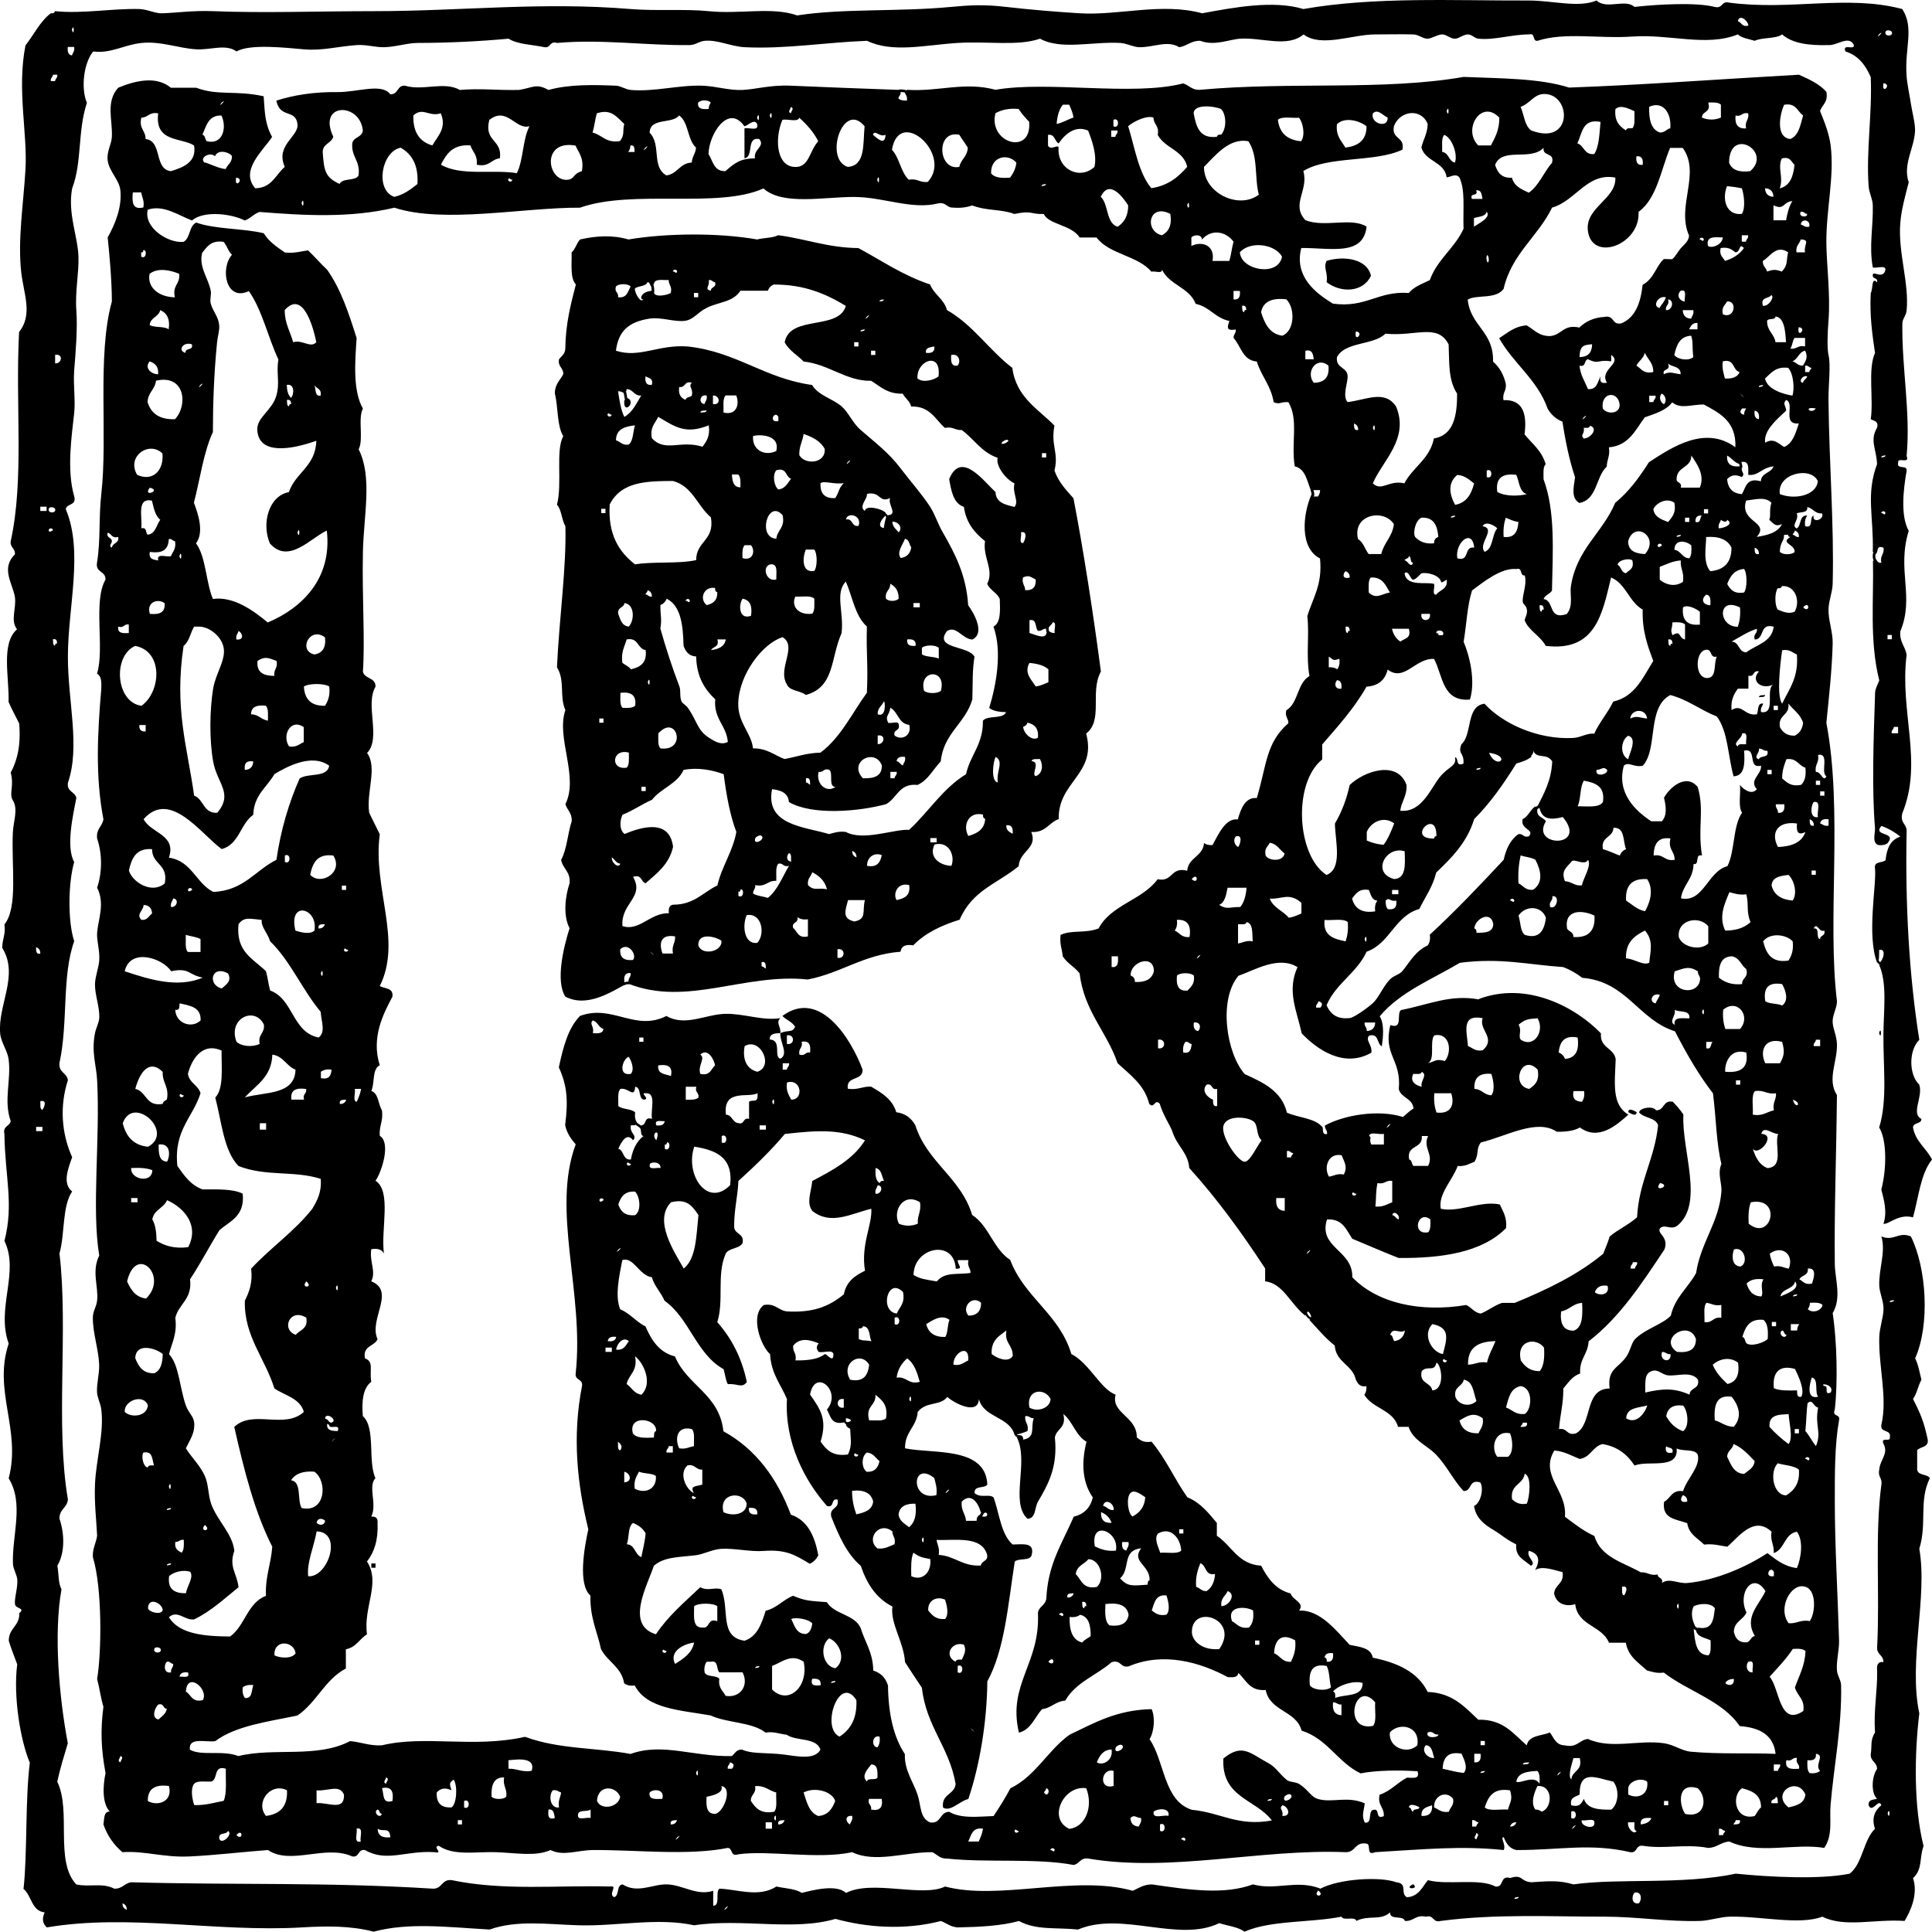 <svg xmlns="http://www.w3.org/2000/svg" id="Layer_1" data-name="Layer 1" viewBox="963.78 680.38 226.79 226.75">
  <defs>
    <style>
      .cls-1, .cls-2, .cls-3, .cls-4, .cls-5, .cls-6, .cls-7 {
        fill: none;
      }

      .cls-1, .cls-8 {
        stroke-width: 0px;
      }

      .cls-2 {
        stroke-width: .25px;
      }

      .cls-2, .cls-3, .cls-4, .cls-5, .cls-6, .cls-7 {
        stroke: #000;
        stroke-linecap: round;
      }

      .cls-2, .cls-3, .cls-4, .cls-5, .cls-6, .cls-7, .cls-8 {
        fill-rule: evenodd;
      }

      .cls-3 {
        stroke-width: .32px;
      }

      .cls-4 {
        stroke-width: .32px;
      }

      .cls-5 {
        stroke-width: .31px;
      }

      .cls-6 {
        stroke-width: .31px;
      }

      .cls-7 {
        stroke-width: .29px;
      }
    </style>
  </defs>
  <g>
    <path class="cls-8" d="m1124.71,712.76c-.92,1.94-3.49,2.05-5.2.75.17-1.22-.43-1.67,0-2.51,2.17-.65,4.8-.17,5.2,1.76Z"/>
    <path class="cls-8" d="m1170.25,762.22c.04-.3.45-.21.74-.25-.04.29-.45.21-.74.25Z"/>
    <path class="cls-8" d="m1184.36,801.64c.29-.99.29.99,0,0h0Z"/>
    <path class="cls-8" d="m1154.91,810.93c.04-.62.84-.07.99,0-.04.63-.84.07-.99,0Z"/>
    <path class="cls-8" d="m1007.37,864.41v-.5h.49v.5h-.49Z"/>
    <path class="cls-8" d="m1129.66,901.56c.85.65-1.27.61,0,0h0Z"/>
    <path class="cls-8" d="m1070.24,690.92c3.7.25,6.74-.99,10.4,0,6.15-1.08,16.16.78,22.03-.75.7.21,1.02.81,1.98.75,10.74-.98,21.5.13,30.94-1.51,4.36.18,8.93.15,12.38,1.25,8.63-.31,17.25-.96,26.98-1.51,1.2.54,2.41,1.08,3.22,2.01.24,1.25-.51,1.5-.74,2.26.53,1.29,1.07,2.68,1.24,4.02.47,3.68-.54,7.5-.5,11.55.03,2.54.49,6.01.25,9.04-.11,1.31-.18,3.26,0,4.02.29,1.21-.02,3.53,0,5.27.07,7.45.67,14.65.49,21.59-.03,1.03-.46,1.94-.49,3.01-.03,1.26.53,2.69.49,4.02-.08,3.07-.43,6.21-.74,9.29,1.96,10.28.08,23.08,1.24,32.64.03.74-.44,1.47-.5,2.26-.06.86.45,1.68.5,2.76.09,2.09-1.2,4.19,0,6.03-.08,7.72-.32,13.37-.25,19.83.02,1.77.83,3.96-.25,5.77.51,3.32.61,8.21.25,11.3-.36.95.68.48.5,1.26-.52,2.94-.5,6.27-.5,9.54,0,5.16.35,11.06.5,16.32.03,1.16-.34,2.42-.25,3.52.06.66.48,1.14.49,1.76.1,4.86-.85,9.46-1.24,14.06-.14,1.69.3,3.51-.74,5.02-3.41-.59-7.79.82-11.14-.75-1.01.07-1.44.72-2.48.75-2.71-.51-5.1.16-7.67-.25-.88-.13-.61.89-1.48.75-4.71-1.09-8.3-.24-13.37-.25-.82-.17-1.2-.79-1.48-1.51-.47.03.29.84,0,1.51-5.04-.53-9.35-.08-15.1.25-1.12.47-.43-.9-.99-1-1.41-.26-1.28,1.04-2.48,1-9.9-.41-20.54,2.39-30.2.75-.96-.13-1.02.64-1.73.75-4.38-.83-10.16-.24-14.85-.75-.86.03-1.17-.49-1.73-.75-3.15-.03-6.69,1.31-9.41,0-4,.88-9.81-.26-13.37.25-.98.32-.6-.73-1.24-.75-4.66.94-10.78.21-15.84.25-1.82.02-3.46.75-4.95,0-1.75.79-4.06.33-6.44.25-2.39-.07-4.97.45-6.68-.75-.84.1.66.97-.5.75-3.37-.22-5.61,1.22-8.17-.25-.88-.13-.61.89-1.49.75-3.15-1.43-7.19,1.07-9.9-.75-2.69.19-6.07.6-9.16.75-3.14.15-5.26-.68-7.92-.5-.99-.84-1.76-1.9-2.23-3.26.12-.63,0-1.51.74-1.51-.9-.96-.81-2.98-.49-4.52-.52-2.74-.61-5.04-.25-7.78-.31-1.02-.46-2.21-.74-3.26.52-3.03.63-10.61-.5-14.31-.05-1.06.38-1.62.5-2.51-.09-1.93-.34-3.8-.25-6.03.12-2.91,1.09-6.05.74-8.79-.09-.71-.45-1.32-.5-2.01-.06-1.06.29-2.14.25-3.26-.07-1.83-.76-3.69-.74-5.52,0-.76.42-1.23.5-2.01.17-1.68-.67-3.41.25-5.27-.91-5.38.12-13.78-.25-20.59-.1-1.83-.69-3.23-.25-5.52.11-.54.47-1.24.5-1.76.07-1.3-.53-2.73-.5-4.02.03-.9.44-1.9.5-2.76.08-1.2-.32-2.27-.25-3.26.12-1.54.95-3.39,0-5.27.61-1.8.61-3.98,0-5.77-.14-1.15.61-1.39.74-2.26-.96-5.02-.7-10.04-.25-15.32.04-.79,0-1.52-.5-1.76.92-3.01-.49-8.47.99-11.05.05-1.05-1.21-.78-.99-2.01.43-2.6.19-5.34.5-8.03.78-6.85-.52-16.3,1.24-22.6,0-2.63-.32-5.87-.49-7.53.9-1.6,1.69-3.58,1.49-5.52-.14-1.29-1.31-2.19-1.49-3.51-.14-1.04.45-1.9.49-2.76.11-1.98-.76-4.1.74-5.78,2-.83,4.46-1.43,6.19,0h2.97c2.6.97,4.57.27,7.92,1,.14,1.89.13,3.22.99,4.77-1,1.56-3.83,3.92-1.98,6.03,1.95-.03,2.39-1.59,3.47-2.51-1.14-2.56,1.66-3.55,1.49-5.02-.22-1.82-2.06-.62-2.48-2.76,2.04-.65,4.39-1.03,7.18-1,2.36.02,5.16-1.09,6.19.25.98.07.76-1.07,1.73-1,2.1.64,4.62-.55,6.44.5,2.53-.21,4.12.05,6.93,0,1.65-.26,2.02-.81,3.47,0,2.47-.68,5.34-.61,7.92-.5.56.02,1.15.45,1.73.5,2.76.24,5.68-.6,8.42-.5,1.64.06,3.11.57,4.7.5,1.56-.07,3.29-.61,5.69-.5,4.27.19,8.23.33,12.87.5l-.12.12.12.13c.07.41-.24.43-.25.75.22.2.56.27.99.25.11-.52-.17-.67-.25-1h.25v-.25Zm75.01.5c-1.36-.11-1.72,1.02-2.97,1.51.41.93.46,2.21,1.24,2.76,4.79,1.84,4.78-4.01,1.73-4.27Zm-155.46,1c-.6.84.83-.61,0,0h0Zm55.94,0c-.11.79.53.8,1.24.75,0-.35.12-.55.25-.75-.32-.34-1.17-.34-1.48,0Zm117.83,1.76c.7.31,1.53.31,2.23,0v-1.51c-.29-.29-.88-.28-1.49-.25.38,1.22-.72.95-.74,1.76Zm-75.75.75c.76-.15,1.29-.53,1.98-.75-.08-.59-.3-1.04-.5-1.51h-.74c-.46.54-.66,1.34-.74,2.26Zm69.56-2.01c-.04,1.46.2,2.64,1.24,3.01.62.04.77-.39,1.24-.5.15-1.81-.88-3.25-2.48-2.51Zm16.58,3.77c1-.41,1.17-1.66,1.49-2.76-.69-.47-.82-1.51-2.23-1.25-.53,1.17-1.01,3.84.74,4.02Zm-117.33-3.01c.03-.3.44-.57,0-.75-.04.3-.44.57,0,.75Zm47.28,0c.29,1.55.67,3,2.72,2.76.06-.2.21-.29.5-.25.65-.68.65-2.34,0-3.01-.7-.33-3.2-.66-3.22.5Zm49.51-.5c-.15,1.41.47,2.03,1.24,2.51.04-.29.39-.27.74-.25.38-.36.22-1.29.25-2.01-.59-.24-1.59-.83-2.23-.25Zm-150.51,3.26c-.23.77-1.21.79-1.24,1.76.15,2.23.29,3,1.98,3.77.34-.74,1.86-.29,2.23-1,.23-1.74-.87-2.13-.74-3.77.14-.78,1.16-.66,1.24-1.51-.33-3.32-5.39-3.29-3.46.75Zm77.73-2.76c-.88,3.48,4.29,5.04,3.96,1-.44-.47-.88-.94-1.24-1.51-1.18-.11-2.03.12-2.72.5Zm52.97-.25c.29.99.29-.99,0,0h0Zm-121.3.5c-.05,1.97.74,3.1,2.23,3.52.61-1.08,1.73-2.03.99-3.77-1.4.45-2.1-.77-3.22.25Zm21.54-.25c-.21.71-.29,1.55-.5,2.26,1.13.27,1.55,1.27,3.22,1,.59-.78.27-1.17.5-2.01-.91-.84-1.54-1.81-3.22-1.25Zm91.1,0c-.36,1.19,1.8,1.84,1.73.5-.55-.22-1.14-1.07-1.73-.5Zm2.47,1.51c-.33,1.59,1.32,1.17.99,2.76-3.21,1.52-8.72.7-11.63,2.51.67,2.24-1.49,3.91.25,5.77,2.3.89,5.36-.38,7.18.75-.4,3.52-4.23,2.48-7.67,2.51-.85,3.35,1.67,5.29,3.71,6.53,3.91.54,5.28-1.51,8.91-1.25.6-.73,1.58-1.08,2.47-1.51.88-2.45,2.92-3.74,3.96-6.03-.08-2.59.22-4.47-.49-6.03-.46-.49-.91-.08-1.49,0-.28-1.89-2.5-1.81-2.97-3.51.22-.94.71-1.62.74-2.76-.77-1.9-3.26-1.57-3.96.25Zm9.9,2.26h1.48c.49-.92,1-1.83.99-3.26-2.13-2.25-4.36,1.42-2.47,3.26Zm-156.94-3.26c-.31,1.32.51,1.49.5,2.51,2.01.22.95,3.56,2.97,3.77,1.66-.49,3.03-1.16,2.72-3.01-1.44-.96-4.65-.32-4.21-3.77-1.04-.21-1.17.49-1.98.5Zm73.77-.25c.29.99.29-.99,0,0h0Zm113.37,0c-.1,1.03.25,1.58,1.24,1.51-.2-.87.37-.96.25-1.76-.76-.18-.73.43-1.49.25Zm-179.96,2.26c.35.07.28.55.49.75,1.95.49,2.39-1.68,1.73-3.01-1.53-.05-1.77,1.22-2.23,2.26Zm33.67-1.76c-.67,2.61,1.55,2.28,1.24,4.52-1.04.11-1.25,1.08-2.72.75.13-1.14-.5-1.5-.74-2.26-2.05-.16-2.82.99-3.46,2.26,2.34,1.38,6.2.53,8.91,1,.78-1.55.67-4,1.49-5.52-1.6.51-2.64-2.36-4.7-.75Zm18.81,1.51c1.42,1.43.18,4.01,1.98,5.02,1.31-.18,1.55-1.44,2.97-1.51.04-.71.46-1.05.5-1.76-1.02-.89-.85-2.99-1.98-3.77-.79,1.04-3.41.22-3.46,2.01Zm12.62-1.76c.29.99.29-.99,0,0h0Zm47.03,2.01c.21-1.05-.48-1.19-.5-2.01-.75-.31-2.3.42-2.97,1,.79,2.55,1.21,5.47,2.72,7.28,1.94-.29,3.17-1.3,4.21-2.51-.45-1.97-2.65-2.17-3.47-3.77Zm-48.52-1c-1.88-2.69-4.18.95-4.21,3.26.52.82.62,2.05,1.98,2.01,1.15-1,1.74-1.47,3.47-1.51-.19-1.09,1.24-1.38.5-2.26-1.58-.27-.58,2.09-1.73,2.26v-3.51c.51-.15,1.72.41,1.49-.5-.33-.71-1.1.19-1.49.25Zm6.44-1c-.18.57-1.39.1-1.98.25-1,2.41-.63,5.72,1.73,5.52,1.42-.12,1.47-1.9,2.48-3.01-.56-1.11-1.35-1.97-2.23-2.76Zm56.19.25c.18,1.57,1.13,2.37,2.72,2.51.53-.73.2-2.25-.25-2.76-.84.07-2.01-.2-2.48.25Zm-50.5,5.52c2.11-.12,1.78-2.72,1.98-4.77-2.54-3.07-4.8,3.88-1.98,4.77Zm31.19-4.77c.72.37.72-1.12,0-.75v.75Zm26.24-.25c-.16,1.42.54,1.96.99,2.76,1.46-.19,2.49-.82,2.48-2.51-.8-.64-2.54-1.15-3.46-.25Zm28.22,2.26c.82.25.78,1.39,1.98,1.25.59-.9.6-2.4.74-3.77-2.14-.42-2.15,1.33-2.72,2.51Zm-60.9,0c-.49-.25-.39-1.11-1.24-1v1.26c.32.64,1.21-.23,1.24.25-.17,2.54,2.48,3.83,4.21,2.26.32-1.36-.25-3.01-.74-4.27-1.45-.62-2.62.29-3.47,1.51Zm-19.56.75c.89.94,1.03,2.64,1.98,3.52,1.02-.2,1.27.38,2.23.25,2.96-3.22-3.35-8.88-4.21-3.77Zm25.74-1.51h.49c.01-.32.32-.35.25-.75h-.74v.75Zm-26.49-.25c-.71.35-1.26-.68-1.48,0,.43.33,1.41,1.4,1.48,0Zm8.66,3.77c.18-.91.96-1.2.99-2.26-.31-.53-.68-.98-.99-1.51-2.81-.6-2.51,4.28,0,3.77Zm56.69-1.76c.79.12.74,1.09,1.48,1.26.37-.88-.29-2.88-1.24-3.26-.38.37-.22,1.29-.25,2.01Zm-22.77-1.25c-2.24-.43-3.88,1.69-5.2,3.01-.03,3.05,4.06,5.06,6.44,3.26-.53-1.91-.04-4.55-1.24-6.28Zm56.44,2.51c.31.86,1.16,1.17,2.48,1,2.66-2.31-2.44-5.29-2.48-1Zm-136.4,2.01c.91-.04.66-.72,1.73-1,.29-1.55-.37-2.14-.74-3.01-4-.72-3.39,4.12-.99,4.02Zm7.18-3.26h.74c-.02-.39.03-.87-.5-.75.01.35-.12.55-.25.75Zm1.98-.5c-.6.84.83-.61,0,0h0Zm-28.71,0c-2.24.45-3.04,4.95-.74,5.77,1.15-.26,1.93-.89,2.72-1.51.14-2.23-.66-3.52-1.98-4.27Zm128.48,2.01c.28.88.74,1.59,1.98,1.51.25,1,1.13,1.37,1.98,1.76,1.22-.86,1.75-2.41,2.72-3.51.35-1.27-1.13-.69-.99-1.76-1.52,1.61-4.85-.14-5.69,2.01Zm20.55-2.01c-1.1,2.65-1.55,5.96-3.71,7.53.23,3.86-5.43,5.94-5.94,2.26-.39-2.78,3.35-3.75,3.22-6.28-3.29-.64-4.69,2.76-7.43,3.52-1.66,3.42-4.74,5.41-5.69,9.54-.92,1.27-3.18.63-4.21,1.26.31,3.11,3.08,3.74,2.97,7.28.72.61,1.21,1.45,1.48,2.51.17.93-.42,1.08-.25,2.01,2.23-.09,2.79,1.52,2.47,4.02.89,1.1,2.05,1.94,2.48,3.51-.34.32-.25,1.09-.25,1.76,1.38,3.71,1.09,8.31.99,13.06-.24.43-.82.51-.99,1,1.31.17.5,2.51,2.72,1.76.82-.96.34-2.25.49-3.26.68-4.39,3.68-6.21,5.2-9.79,1.6-1.31,2.83-2.99,3.96-4.77,2.7-1.76,6.59-4.37,10.15-1.76.11-3.04-1.83-4-3.71-5.02-1.51,0-2.7.58-3.71-.25-.71.96-2,1.32-3.22,1.76-1.1,1.47-1.85,3.32-4.21,3.52.17,1.01-.24,1.43-.25,2.26-1.3,1.19-1.11,3.89-3.22,4.27-.98-.57-.68-1.78-.5-3.01-.67-2-1.13-4.21-1.48-6.53-.77-.31-1.33-.83-1.73-1.51-1.22-3.45-4.02-5.3-5.7-8.29.97-.61,1.76-1.39,3.22-1.51.85.47,1.4,1.26,2.72,1.26,1.41-.08,1.57-1.43,3.47-1,.72-.69,1.64-1.18,2.97-1.25,1.16-.25.82,1.01,1.98.75,1.63-.69,2.25-2.4,2.48-4.52,1.35-.72,1.56-2.19,2.48-3.01.04-.04.94.03.99,0,.31-.2.73-.97.99-1.26.42-.48.95-.82.99-1.51-1.53-3.43,1.42-7.29-.74-10.29h-1.49Zm-170.8,1c-.65-.57-1.89.19-1.24.75.19-.09,1.6.71,2.48.75.22-.53.75-.74.74-1.51-.35-.53-1.71-.81-1.98,0Zm91.09,2.01c.4.52,1.24.58,2.23.5.35-.48.65-1.01.74-1.76-1.04-1.17-3.03-.69-2.97,1.25Zm76.49-1c.07-.66-.09-1.08-.74-1-.07.66.09,1.08.74,1Zm16.09,2.76c1.2-.29,1.59-1.4,1.73-2.76-.39-.36-.49-1.01-1.49-.75-.54,1.12.24,2.2-.25,3.52Zm-181.2-1.26c-.26,1.46,1.07.11,0,0h0Zm32.43.25c-.28.03-.39-.37-.5,0,0,.25.43.32.5,0Zm42.82,0c.29.99.29-.99,0,0h0Zm19.8.5c-.19.06-.49,0-.5.25.19-.06.49,0,.5-.25Zm81.69,3.51c.47-.66.26-2.31,0-3.01-.92-.17-.65-.12-1.73-.25-.63,1.52-.1,3.47,1.73,3.26Zm-50.5,32.64c-.53-1.14-.64-2.7-1.98-3.01-.44-2.82.48-5.49-.74-7.53-1.03-.07-.96.33-1.73,0-.31-1.94-1.45-3.05-1.98-4.77-1.67-.14-1.85-1.81-2.72-2.76-.03-.45.3-.53.25-1-1.14.19-1.01-.28-.74-1-1.66-.33-2.32-1.67-3.96-2.01-.74-1.93-3.1-2.21-3.96-4.02.04.54-.88.11-1.24.25-1.58-1.91-4.94-2.02-6.44-4.02h-1.98c-.97-1.51-3.66-1.51-4.21-2.76-1.66.05-1.32-.45-3.46,0-1.58-.6-3.12-.33-4.95-1-.62.21-1.33.33-2.23.25-.78.04-.83-.67-1.73-.5-3.13.79-6.43-.74-9.9-.75-3.55-.01-8.41,1.03-10.64-1-5.35,2.41-15.32.06-21.54,2.26-6.58-.04-16.01,1.9-21.78,0-5.2,1.23-10.54.92-15.84.5-.68.23-1.05.77-1.73,1-1.55-.79-4.79-1.2-6.19,0-1.49-.54-3.35-1.91-5.2-1.26-.5,2.12,2.43,3.97,4.21,3.77.81-.44.62-1.88,1.49-2.26,2.26.8,5.46.66,7.92,1.25.6.98,1.54,1.61,2.48,2.26,1.11.12,1.85-.13,2.72-.25.77.72,1.45,1.54,2.23,2.26,1.6,2.23,2.55,5.11,3.47,8.03-.18,2.79-.47,6.13.74,8.29-.62,1.13.11,3.62-.5,4.77,1.64,3.27.59,7.74.5,12.05-.11,5.32.26,10.29,0,14.06.2.88,1.51.64,1.48,1.76-1.27,2.11.7,6.03-.99,7.78,1.25,1.72-.12,4.58.25,7.03.41.84.83,1.67,1.24,2.51-.85,6.39,2.68,12.45,0,17.82.59.33,1.64.18,1.48,1.26-1.05,1.97-2.52,4.78-1.48,8.04-.92.41-.57,2.1-.99,3.01.86.3.79,1.54,1.24,2.26.19,1.29-.35,1.82-.25,3.01,1.33.79.24,4.22-.5,5.27,1.92,1.23.6,5.75.99,8.54-.24-.43-.68-.64-1.49-.5-.22,1.54.59,2.59,0,3.77,2.91,1.16-.34,4.48.74,6.78-.36.89-1.76.73-1.48,2.26,1.07.41.51,1.27.74,2.76-.95.71-1.14,2.19-.99,4.02,1.54,1.37.56,5.29,1.48,7.28-.92,1.01.24,3.05-.49,4.52.54-.05.79.2.74.75.09,2.01-.4,3.44-1.24,4.52,1.64,2.53-.45,5.31,0,8.54-.87.54-1.28,1.54-2.48,1.76v2.26c-2.45,1.28-3.46,4.02-5.69,5.52-3.49.73-7.24,1.2-9.65,3.01-1.17.15-3.15-.52-2.97,1,1.35.77,3.85.02,5.69.75,4.21-1.04,9.2.29,13.12-1.76,1.29.12,2.25.57,3.71.5,5.1-1.23,10.72.36,16.83-1,4.02,1.48,8.28,1.25,12.38,2.01,3.74-1.36,7.38.34,11.88.25.38-.28.52-.82,1.24-.75.98.46,2.43.36,4.21.5,1.73.13,4.2.89,4.95-.5-.44-1.47-2.84-.97-3.96-1.76-.84-.07-1.42-.4-2.48-.25-1.57-1.25-4.52-1.11-6.44-2.01-3.52-.62-7.5-.76-8.91-3.52-.57.08-.95-.04-1.24-.25-.32-1.93-1.96-2.53-2.72-4.02-.44-2.06-1.31-3.69-1.24-6.28-1.49-1.29-.73-5.59-.25-7.78-1.29-5.27-1.91-10.85-.74-16.82.13-.89-.88-.62-.74-1.51,1.02-9.41-2.88-19.12,0-26.86-.54-.62-1.04-1.29-1.24-2.26.37-2.93.23-4.64-.74-6.78.5-2.34,1.08-4.6,2.48-6.03,3.81-1.42,6.46,1.87,10.15,0,2.2,1.29,4.62-.21,6.93-.25,2.23-.04,4.39.85,6.44.5-.57.56.09.98,0,1.76-.63.03-1.27.05-1.24.75,1.46.08.42,2.04,1.24,2.26,1.02-.54-.07-1.92,0-3.01.95-.41,1.42,0,1.73-.75-.35-.57-1.03-.8-1.49-1.26,4.36-3.22,8.02,2.58,9.41,6.28.07,1.41-1.96.69-1.73,2.26,1.17.18,1.7-.28,2.72-.25,1.26.73,2.51,1.47,2.97,3.01,1.1.14,1.77.72,2.23,1.51,1.38,4.37,5.33,6.14,6.68,10.55,1.97,1.27,2.49,4.01,4.46,5.27,1.66,4.42,5.78,6.36,7.18,11.05,2.12,1.08,3.44,4.15,5.2,4.77-.58,2.2,2.53,2.55,2.48,5.02.42.33.83.66,1.73.5,1.65,1.93,2.72,4.44,4.21,6.53,1.53.62,2.48,1.84,3.46,3.01v1.51c1.75,1.15,2.48,3.35,5.2,3.51.77,1.48,1.69,2.8,3.46,3.26.2.76,1.72,1.08.99,2.01,2.49-.12,4.38,2.38,5.94,4.02,1.16.25,2.49.32,2.72,1.51,2.89.59,5.28,1.67,6.44,4.02,2.94.11,4.35,1.78,5.94,3.26,2.96-.07,4.12,1.68,5.69,3.01.23-1.19,1.72-1.1,2.72-1.51.46.63.68,1.48,1.74,1.51,1.47.33,1.68-.64,2.72-.75,2.72,1.24,5.98.07,8.91.5,1.26.19,2.07.9,3.22,1,3.28.3,6.83.12,9.9.25-.25-2.26-1.91-3.09-4.21-3.26-2.06-3.01-6.06-4.07-8.91-6.28-.85.11-1.39-.1-1.98-.25-.99-.92-2.2-1.62-2.48-3.26h-1.98c-.81-2.02-3.67-1.97-3.96-4.52-1.12.33-2.23-.04-2.48-1.25.08-1.09,1.21-1.12.99-2.51-.89-.21-2.37-.8-3.22-.25.61-1.1.5-1.93-.74-2.26-.31.84.97,1.33.25,1.76-.99-.83-1.83-1.08-1.73-2.51-.81-.41-1.15-.65-1.98-1.25-.9-.66-2.68-1.31-2.97-3.26.77-.32,1.18-2.01.74-2.76-1.42-.44-.93,1.06-1.98,1-1.22-1.33-1.98-2.98-3.22-4.27-1.04-1.08-2.71-1.67-3.22-3.26h-1.24c-.56-2.02-3.01-2.13-3.96-3.77.19-.22.27-.57.25-1-.78.12-1.01-.31-1.24-.75-.38-1.79-2.33-2-2.48-4.02-1.11-.88-2.02-1.97-2.97-3.01l.12-.13-.12-.13c.62.13-.46-1.48-.25-.25l-.12-.12-.13.12c-1.71-1.32-2.59-3.79-4.7-4.02v-1.51c-2.73-4.18-5.64-8.18-8.91-11.8-.15-1.84-1.4-2.49-1.98-4.27-.21-.66-1.04-1.8-1.48-3.26-.58-.67-.66.67-1.24,0-.57-2.27-2.26-3.4-3.71-4.77-1.28-3.73-3.92-6.07-4.46-10.54-.57-.76-1.47-1.18-1.98-2.01-.07-.85-.39-1.44-.25-2.51,1.34-.61,2.8-.14,4.46-.75,1.46-2.79,5.14-3.33,6.93-5.78,1.84.36,1.49-1.5,3.47-1,.15-1.6,1.85-1.64,1.98-3.26.22.2.56.27.99.25.72-1.3,1.53-3.19,2.97-3.01.4-1.42.95-2.63,2.23-2.51,1.17-3.85,1.04-6.46,3.71-8.79,0-.59-.43-.74-.25-1.51,1.42-.82,1.28-3.22,2.72-4.02-.42-2.45.01-4.89-.25-7.03.63-2.12,1.81-3.69,1.49-6.78-2.41-1.21-2.04-5.18-.99-7.53l.12.13.13.13h.5c.13-.2.26-.41.25-.75h-.99v.25Zm-24.75-34.65c.95.88.59,3.08,1.98,3.52.75-.49,1.25-1.25,1.24-2.51-.67-1.06-2.25-3.1-3.22-1Zm78.97,0c-.03-.64-.36-.97-.99-1,.03.64.36.97.99,1Zm-35.4.25h1.24c-.1-.48-.09-1.08-.74-1.01.31.81-.8.19-.5,1.01Zm-155.95,1c.14-.82-.17-1.17-.25-1.76h-.99c-.1,1.11-.07,2.08,1.24,1.76Zm18.57-.5c.29.99.29-.99,0,0h0Zm172.78.25v1.76h1.48c.15-.85.35-1.65.74-2.26-1.16.11-.89,1.12-2.23.5Zm-68.82,0c.29.99.29-.99,0,0h0Zm-2.97,3.52c.76-.4,1.21-1.11.99-2.51-2.54-1.31-3.09,2.02-.99,2.51Zm36.63-2.01v1c.54-.38,2.06-1.08,1.49-1.76-.14.61-.94.56-1.49.75Zm39.11-.5c-.32-.01-.34-.32-.74-.25-.38.62.84.74.74.25Zm-.74,1.25c.33.08.47.36.99.25.19-.86-.95-.98-.99-.25Zm-70.3,1.76c-.02-.64-.92-.59-1.24-.25v1c1.3-.63,2.81-.03,2.48,1.76h1.98c.21-.71.29-1.55.49-2.26-.93-1.25-2.62-1.51-3.71-.25Zm63.37.25h.49c.01-.32.32-.35.25-.75h-.74v.75Zm-4.46-.25c0-.25-.44-.32-.5,0,.28-.03.38.37.5,0Zm.49.75c.45.33,1.69-.14,1.74-1-.93-.02-2-.19-1.74,1Zm10.4.75h.99c-.17-.94.68-1.47-.5-1.51-.14.53-.61.72-.5,1.51Zm-187.14,0c-.48,1.65.69,2.99.99,4.52.09.45-.14,1.02,0,1.51.26.92.89,1.5.99,2.51.06.61-.18,1.32-.25,2.01-.39,4-.48,7.27-.49,10.55-1.11,2.39-1.5,5.52-2.23,8.29.49,1.3,1.23,3.45.25,4.77,1.19,1.64,1.14,4.53,1.98,6.53,2.47-.34,4.81,1.42,6.44,2.76,4.03-1.69,7.59-5.18,6.93-10.79-1.87.86-4.5,4.01-6.68,1.51-1.01-2.36-.12-5.59,2.23-6.02.78-2.31,3.14-3.01,3.22-6.03-3.03,1.08-6.75,1.66-6.93-1.25-.09-1.48,1.72-2.28,2.23-4.02.46-1.57-.03-2.64.25-4.27-1.23-2.6-1.89-5.78-3.47-8.03-2.69,1.28-3.4-2.64-1.98-4.27-.45-.38-.58-1.08-.99-1.51-1.44-.21-1.93.55-2.47,1.25Zm121.79,0c.15,2.13,4.53,2.91,4.95.5-.87-1.52-3.78-1.84-4.95-.5Zm58.17,0c-.42-.33-.83-.66-1.73-.5-.2.87.28,1.06.5,1.51.96-.29,1.72-.77,2.23-1.51-.63-.67-.35.48-.99.5Zm-187.14,0v.5c.61.39.73-.85.25-.75-.01.15-.04.3-.25.25Zm190.36,1.01c-.04.62.39.78.5,1.25.7-.26,1.03-.26,1.73,0,.75-.79.49-1.22.74-2.26-1.39-.96-2.16.57-2.97,1.01Zm-32.18,0c.07-.34-.15-.98-.25-.5-.07.34.15.98.25.5Zm-157.19,1.51c-.33,1.55,1.05,2.74,2.97,2.76-.34-1.43.65-1.52.5-2.76-1.07-.44-2.49-.74-3.47,0Zm127.24,3.01c.65.08.81-.35.74-1h-.74v1Zm52.98.25c-.11-.47.34-1.51-.5-1.26-.53.52-.13,1.2.5,1.26Zm9.16.5c.7.1,1.4-1.07.99-1.26-.29.46-1.31.17-.99,1.26Zm-12.13.25c.22-.44.6-.73.74-1.25-.97-.25-1.61,1.12-.74,1.25Zm-46.78.5c.43,1.32.97,2.53,2.48,2.76,1.46-.54,1.56-3.2.49-4.27-1.68-.2-2.72.25-2.97,1.51Zm47.53-.25c.77.1,1.01-1.21.25-1.25.2.71-.35.65-.25,1.25Zm6.68.5c1.38.6,1.75-1.63.49-1.51-.22.45-.69.64-.49,1.51Zm-168.82-.5c0,1.58.65,2.52.99,3.77,1.09-.33,2.05.75,2.72,0-.37-1.84-1.58-6.15-3.71-3.77Zm112.63.25c.01-.15.04-.3.25-.25-.03-.31-.07-.59-.5-.5.04.29-.04.71.25.75Zm-128.48,1.51c.58.33,1.71.11,2.23.5.19-1.28-.25-1.93-.99-2.26-.18.82-1.15.84-1.24,1.76Zm180.95-.75c.08-.34.35-.48.25-1h-1.24c.03.64.36.97.99,1Zm8.91.25c-.02,1.2.83,1.51.99,2.51h1.24c-.08-.44,0-2.93-1.24-3.01-.04.46-.84.15-.99.5Zm-9.16,1h.99v-.75c-.62-.04-.78.39-.99.75Zm12.87-.25c-.26,1.46,1.07.1,0,0h0Zm-46.29,18.33c1-1.91,2.98-2.84,3.47-5.27,2.27-.37,2.74-2.58,2.72-5.27-1.06-1.6-.9-3.68-.99-5.77-1.31-2.53-3.84-.9-7.42-1.26-1.43,1.4-4.72.9-5.69,2.76-.18,1.44,1.42,1.07,1.24,2.51-.08.83-.57,2.06,0,2.76,2.22-.25,4.33-1.48,5.69.5,1.6,3.81-1.6,6.39-2.72,9.04,1.04,1.01,1.85-.43,3.71,0Zm-5.69-17.83c-.26,1.46,1.07.1,0,0h0Zm37.38,2.76c.33.51,1.66.76,2.23.25-.16-1.27.01-1.72-.25-2.51-1.34.07-1.72,1.1-1.98,2.26Zm13.62-.75c.78.12.87-.45,1.73-.25v-1h-1.24c-.25.33-.24.93-.5,1.26Zm-188.38.5c-.07-.66.96-.2.74-1-1.05-.36-1.71.77-.74,1Zm163.63.5c.98-.01,1.47-.51,1.48-1.51-.94.09-1.43.09-1.48,1.51Zm-32.18.25h.99c-.09-.58-.16-1.18-.99-1v1Zm57.18.25c.47.11.62.54,1.24.5.36-.63.6-.99.25-1.76-.75.16-.84.99-1.48,1.25Zm-18.32.5c.57.34.82,1.01,1.98.75.01-1.1-.67-1.49-.99-2.26-.16.67-.71.96-.99,1.51Zm-2.97-.5c-1.59-.26-1.37.41-2.72-.25-.48.1-.2.97-.99.75.11,1.14.64,1.87.99,2.76,1.08.09,1.13-.87,1.49-1.51-.15.65.1.9.74.75-.96-1.56,1.91-2.26.5-3.26v.75Zm-170.56,1.51c.08-.92-.38-1.29-.99-1.51-.66.75.15,1.52.99,1.51Zm183.92.5c.88.06,1.48-.17,1.73-.75-.87-.21-.55-1.62-1.98-1.26-.11.86.1,1.41.25,2.01Zm-48.27.5c1.23,0,1.87-.61,1.73-2.01-1.39-1.15-2.72.74-1.73,2.01Zm41.09-1c.79-.38,1.09-.09,1.98,0,.04-.96-1.01-.82-1.48-1.25.36.95-.68.48-.5,1.25Zm16.59-.25h.5c0-.25.2-.3.25-.5-.32-.01-.34-.32-.74-.25v.75Zm-1.98-.5c-1.49-.18-2.02.63-2.72,1.25.25,1.39,2.5,1.91,3.22,2.01.26-.84.12-2.57-.5-3.26Zm1.73,1.76c.06-.36.41-.42.5-.75-.51-.22-1.11.65-.5.75Zm-193.33-.25c-.12,1.05-.95,1.38-.99,2.51.41,1.35,1.42,2.07,3.22,2.01,1.53-1.62,1.21-5.31-2.23-4.52Zm5.2.5c-.6.84.83-.61,0,0h0Zm10.65,1.51c.38-.38.44-1.72-.5-1.51.03.64.14,1.2.5,1.51Zm3.47-.25c.17-.84-.51-.82-.74-1.26.23.44,0,1.35.74,1.26Zm169.32-1.26c-.19.06-.49,0-.49.25.19-.06.49,0,.49-.25Zm-18.81,2.76c.46.71,2.06.7,1.98-.5-.21-1.62-2.24-1.41-1.98.5Zm7.18-.5c.39-.38.18-1.03-.25-1.25-.39.38-.18,1.03.25,1.25Zm9.16-1c.75.69-.68-.76,0,0h0Zm-10.89.75h.5c.01-.32.32-.35.25-.75h-.74v.75Zm-159.66.5c.01-.15.04-.3.25-.25-.03-.31-.08-.59-.5-.5.04.3-.04.71.25.75Zm175.75.5c-1.26,1.16-2.66,2.38-2.48,3.77,1.01-.61,1.55.1,2.23.5,1.05-.44,1.35-1.65,1.73-2.76-2.05.16-.4-2.33-1.49-2.76-.46.48-.03.63,0,1.26Zm-4.95.5c-.01-.35.12-.55.25-.75h-.49c-.28.36-.27.61.25.75Zm8.42-.75c-1.59-.29-.54.77,0,0h0Zm-6.68,1.26c.07-.57-.06-.94-.5-1-.07.57.06.94.5,1Zm-20.55-.25c-.6.84.83-.61,0,0h0Zm-26.49,1.51c.01-.43-.19-.64-.49-.75.02.39-.03.87.49.75Zm1.73-.25c.29.99.29-.99,0,0h0Zm24.75,0c.14.8-.47.78,0,1.26.76,0,1.78-1.18.74-1.51-.04.29-.39.27-.74.25Zm-169.81,5.52c1.83.84,3.16-.52,2.97-2.51-1.57-1.53-4.26.35-2.97,2.51Zm180.7.5c0,.5.68.32.5,1h2.23c.65-1.47-.36-2.83-.99-3.77,0,1.5-1.72,1.26-1.73,2.76Zm7.43-1.76c-.66-.17-.94-.72-1.49-1-.08,1,.48,1.36,1.49,1.26l.12.12.12-.12c-.15.8.46.78,0,1.26-.74-.33-1.26-.26-1.73.25.09,1.08.66,1.67,1.73,1.76.48-.77.51-2,2.23-1.51.05-1.04,1.22-.94,1.49-1.76-1.46.18-1.76,1.15-2.97,1,0-.76.14-1.65-.74-1.51h-.25v.25Zm-29.71,1.51c.72.37.72-1.12,0-.75v.75Zm34.41,2.01c1.72.69,4.27.19,4.46-1.51-.78-1.81-4.84-.91-4.46,1.51Zm-38.12,1.26c1.34-.23,1.9-1.25,2.23-2.51-.57-.42-1.06-.94-1.98-1-1.12.93-.95,2.23-.25,3.52Zm4.95-1.51c1.04.59,2.72.46,3.47.25-.9-.26-.87-1.46-1.24-2.26-1.6-.2-2.46.35-2.23,2.01Zm-158.18-.5c-.9,1.19,1.45.33,0,0h0Zm187.39,1.51c-.83,2.59,2.86,2.45,1.24,4.27,1.27-.21,2.48-.49,2.97-1.51-.77.36-.96-.04-1.49-.5.22-.55-.04-1.08.25-2.01-.76-.74-1.82-.38-2.97-.25Zm-186.15,2.26c-.61-.47-.77-1.4-.99-2.26-1.83-.35-1.1,1.9-1.24,3.26.67-.17.48.52.74.75.96-.11,1.01-1.15,1.49-1.76Zm175.26-1.25c.13.95.96,1.2,1.73,1.51.44-.56.97-1.02.74-2.26-.9-.67-2.16.04-2.47.75Zm16.83.5c.33.78-.73,1.39,0,1.76.59-.33.24-1.59,1.24-1.51-.21.29-.33.67-.25,1.25,1.04.3.44-1.06.99-1.25-.19.96,1.32.47.99-.25-.86.04-1.05-.61-1.73-.75.09.76-.81.52-1.24.75Zm-10.89,0h.49v-.5h-.49v.5Zm-40.6,3.01c.62.38.81,1.19,1.24,1.76h1.48c.31-1.35,1.31-2.02,1.48-3.51-1.15-1.84-4.9-1.19-4.21,1.76Zm11.39-2.76c-.19.06-.49,0-.5.25.19-.06.49,0,.5-.25Zm28.22.75c.67.17.48-.52.74-.75-.54-.05-.79.21-.74.75Zm-32.92,1.76c.49.5,1.13.86,2.23.75-.01-.43.19-.64.5-.75-.11-1.32-.51-2.33-1.98-2.26-.69.27-1.04,1.78-.74,2.26Zm10.4,0c1.3.15,1.66-.66,1.73-1.76-.58-.08-1.02-.3-1.48-.5-.21.63-.32,1.34-.25,2.26Zm21.29-1.76h.5v-.5h-.5v.5Zm3.96.75c.51-.01,1.84-.44.99-1-.06.39-.54.17-.74,0-.08.34-.35.48-.25,1Zm-27.48,2.76c1.03-.38.82-2.01,1.48-2.76-.25-.28-1.35-.94-1.73-.25,1.7.29-.62,2.1.25,3.01Zm-139.36-2.26c.29.99.29-.99,0,0h0Zm156.2,1.01c.01,1.16.87,1.46,1.98,1.51,1.78-1.99-1.25-4-1.98-1.51Zm19.31-.75c.32.01.34.32.74.25.01-.43-.19-.64-.49-.75,0,.25-.2.3-.25.5Zm-197.29.75c-.03.3-.44.57,0,.75.08-.59.86-.47.74-1.25-.79.21-.77-.4-1.24-.5-.18.69.49.51.49,1.01Zm184.17-.75c-.19.06-.49,0-.5.25.19-.06.49,0,.5-.25Zm11.63,2.01c.33.36,1.4.36,1.73,0,.03-.94-1.76-1.01-.5-1.76-.15-.02-.29-.04-.25-.25h-.5c.04.79-.46.79-.5,2.01Zm-37.87.75c1.5.43.72-1.44,1.98-1.26-.24-2.35-2.3-.53-1.98,1.26Zm29.7,1.51c1.59-.14,2.49-.99,2.48-2.76-.46-.96-1.46-1.36-2.97-1.25,0,1.07-.42,3,.49,4.02Zm-183.18-2.26c-.17.84.42.92.99,1-.24-.91.97-.35,1.48-.5.21-.54.64-.86.49-1.76-.32-.01-.34-.32-.74-.25-.04,1.78-1.52,1.59-2.23,1.51Zm178.97-.25c.79.12.87.96,1.73,1,.28-.3.28-.89.25-1.51-.61-.57-1.98-.77-1.98.5Zm-1.48-.5c0-.25-.43-.32-.5,0,.05.3.28.15.5,0Zm11.39,1c.01-.43-.19-.64-.5-.75.02.4-.04.87.5.75Zm-185.41.25c.29.99.29-.99,0,0h0Zm143.82.5c.33-.04.75,1.02.99.25-.41,0-.14-.7-.49-.75,0,.33-.44.23-.5.5Zm25,.5c.44.23.41.92.99,1,.36-.39,1-.5.74-1.51-.29-.27-1.57-.11-1.73.5Zm4.95.25v1.51c.78.65,1.86.86,2.72.25.19-1.12-.33-1.51-.25-2.51-1.01.07-1.68.47-2.48.75Zm-15.84,6.28c-.06-.16.35-.73.25-1.26-.12-.62-.48-.54-.5-1-.02-.82.52-1.96.25-3.01-.65.07-.2-.97-.99-.75-1.74-.18-3.82,1.48-5.2,2.51-.57,1.77-.65,4.03-.99,6.03.7,1.64,1.42,4.58.74,6.78-3.25.28-3.17-2.81-4.21-4.77-2.2-.13-3.48,2.75-5.45,1.25-.29,1.22-1.09,1.91-2.48,2.01-1.45,2.55-3.35,4.64-5.2,6.78v1.76c-3.45,2.76-3.02,11.26.5,13.56,1.91-.73,1.04-3.89.99-6.03.77-1.31,1.36-2.8,1.73-4.52,1.69-1.65,5.62-2.98,6.68,0,.06,1.31-.6,1.9-.74,3.01,2.56.26,3.56-2.65,4.7-4.02.99-1.19,1.95-1.21,1.73-2.26.48.1.02,1.15.99.75.1-1.35-.69-1.05-.25-2.26,1.33-1.16.51-4.5,2.72-4.77,2.13,2.33,6.26,4.24,10.4,4.02.94-.05,1.61-.6,2.48-.5.62-1.38,1.58-2.41,2.23-3.77,2.56-.58,3.48-2.83,4.7-4.77-.65-1.76-1.32-3.51-1.24-6.03-1.6-.89-1.96-3.03-3.71-3.77-1.03,4.23-1.78,8.74-7.67,8.03-.67-1.22-2.03-1.81-2.48-3.01Zm23.76-4.27c.35.65.8,1.2,1.98,1,.38-.51.38-2.25,0-2.76-1.15.09-1.63.86-1.98,1.76Zm-44.31-.75c.01-.43-.19-.64-.5-.75-.35.37-.36.97.5.75Zm9.9.75c.13.36-.29,1.3.25,1.26.41-.59,1.38-.61,1.24-1.76-1.01.6-.4.24-.99-.25-.54-.46-1.52-.6-1.98-.5-.08.02-.66.76-.99.75-.29,0-.54-1.21-.99-.75.2,1.62,2.59.96,3.47,1.25Zm-7.67,1c.87.83,1.42.2,2.48,0-.5-.84-.84-1.83-2.23-1.76-.34.32-.25,1.09-.25,1.76Zm48.02-.5c-.38.46-.38,2.05,0,2.51.71.3,1.31.53,1.98.25.73-1.34.01-3.12-1.49-3.01-.06.2-.21.29-.49.25Zm-7.92,2.01c.04-.62.05-1.22-.49-1.25-.61.5-.48,1.17.49,1.25Zm-183.18,1c1.1.11,1.84-.14,1.73-1.25-.76-.59-2.17-.16-1.73,1.25Zm163.38-.25c.02-.15.04-.3.25-.25-.03-.31-.07-.59-.5-.5.04.3-.04.71.25.75Zm16.59-.5c-.15,1.49.51,2.16,1.98,2.01v-1.51c-.45-.38-1.53-.89-1.98-.5Zm6.44,2.26c.21-.62.33-1.34.25-2.26-2.71-1.35-2.55,2.32-.25,2.26Zm7.67-2.26c.83.76.75-.93,0,0h0Zm-43.82.75h-.99c-.2.97,1.18.97.99,0Zm28.47,2.51c1.06-.66.67.34,1.48.5v-1.76c-.29-.29-.88-.28-1.48-.25-.03.94-.28.72,0,1.51Zm-182.44-1.01c-.11.79.53.8,1.24.75v-1c-.6-.1-.54.46-1.24.25Zm11.14,15.82c-.45-2.5-.41-6.08,0-8.54.3-1.81,1.48-3.32,1.24-4.77-.22-1.34-1.69-2.55-2.97-2.51h-.5c-.45.72-.57,1.77-1.24,2.26-1.11,7.39.42,11.75,1.24,17.58,1.15.42,1.06,2.11,2.72,2.01,1.91-2.3-.03-3.42-.49-6.03Zm133.18-15.06c.01-.15.04-.3.25-.25-.03-.31-.07-.59-.5-.5.04.3-.04.71.25.75Zm47.78.75c-.21-.71.35-.65.25-1.26-1.12.37-2.01.98-2.97,1.51.96.03.76,1.23,1.73,1.26,1.17-.91,2.98-1.17,3.22-3.01-1.72-.48-1.03,1.47-2.23,1.51Zm-41.59.25c.44-.39,1.32-.34.99-1.51h-1.98c.15.68.49,1.18.99,1.51Zm-136.64-.25c.93.11.76-.75.25-1-.08.34-.35.48-.25,1Zm141.1-.5h.5c.38-.62-.84-.74-.74-.25.15.01.29.04.25.25Zm-131.94,2.26c.92-.16,1.38-.78,1.24-2.01-1.78-1.35-3.21,1.57-1.24,2.01Zm159.17-1.01c.01-.15.04-.3.25-.25-.03-.31-.08-.59-.5-.5.04.29-.04.71.25.75Zm-180.21,0c-2.7,1.21-2.26,6.65.74,7.03,2.29-1.63,2.6-6.39-.74-7.03Zm184.42,3.77c1.32.09.82-1.68,1.24-2.51-.96.22-.41-1.1-1.48-.75-1.05.42-1.07,3.14.25,3.26Zm8.91,3.01c.8-1.7,1.95-3.04,1.73-5.77-.53-.21-.84-.65-1.73-.5-.23,1.62-.68,5.37,0,6.28Zm-178.97-5.02c-.14,1.39.74,1.76,1.98,1.76-.12-.79.45-.89.25-1.76-.95-.34-1.33-.58-2.23,0Zm125.75.75c.43-.02.77.06.99.25.21-.29.33-.67.25-1.25-.78.28-.65.12-1.24-.25v1.25Zm49.26,1v1.51h-1.24c-.45.63-.85,1.32-.74,2.51,1.29-.79,1.5.74,2.97.5.23-.44,0-1.35.74-1.26-.08.34-.35.48-.25,1,1.85.29.42-2.75,1.49-3.26-1.36.72-2.8-.37-1.73-1.51-.76-.19-.48.69-1.24.5Zm-47.78,1.51c.07-.57-.06-.94-.49-1-.39.37-.28,1.12.49,1Zm-121.79-.25c.09,1.5.86,2.3,2.48,2.26.36-.56.62-1.21.5-2.26-.57-.39-2.4-.39-2.97,0Zm165.85,3.51c-1.91-.74-3.35-1.96-5.45-2.51-2.78,1.46-1.42,6.3-3.22,8.29-1.03.26-1.68-.53-2.23,0-.89,3.19,1.35,5.31,3.22,6.53h1.24c.63-.69.5-1.75.25-2.76.67-1.23,2.61-2.91,3.96-1.26.81,2.76-.03,4.66.5,8.04-.9-.24-.21,1.13-.99,1-.04,1.8-1.25,2.41-1.48,4.02,2.65.57,3.13-3.17,5.45-3.77.91-1.75.62-4.72,1.73-6.28-.49-.68-.15-2.19-.25-3.26.28.4,1.33,1.3,1.98.5-.98-1.09.6-1.72.49-2.76-1.64.41-.39-2.11-1.98-1.76.08,1.51.09,2.94-1.24,3.01-.66-2.35-.67-5.35-1.98-7.03Zm7.42,1.26c.32.6.81,1.02,1.73,1,.56-.27.9-.76.99-1.51-.32-1.02-1.15-1.52-1.73-2.26.19,1.45-1.25,1.25-.99,2.76Zm-179.47-1.51c.89.01,1.2.63,1.98.75,0-.67.09-1.43-.25-1.76-1-.1-1.72.09-1.73,1Zm178.73-.5h.5v-.5h-.5v.5Zm-16.83,1c.79-.38,1.09-.09,1.98,0-.14-1.25-1.88-1.14-1.98,0Zm-174.27,1.51v-.75h-.74c-.04.55.2.8.74.75Zm16.83,1.76c.89.15,1.2-.29,1.73-.5v-1.76c-1.53-1.07-2.6.95-1.73,2.26Zm170.06,0c.05-.37.6-.23.99-.25-.11-.47.34-1.51-.49-1.26.04.57-1.19,1.11-.5,1.51Zm-12.87,1.51c.12-.59,1.15-2.5,0-2.76-.88.55-.99,2.23,0,2.76Zm15.35,0c.15-.51,1.25-.07.99-1-.47.06-.55-.28-.99-.25.15.45-.73,1.04,0,1.25Zm-25.99,5.52c.78-1.55,1.63-3.03,1.73-5.27-.66-1.06-1.79-.2-2.23-1.26.07.41-.23.43-.25.75-.47.36-1.08.58-1.73.75-1.47,2.36-3.04,4.62-4.95,6.53-.84,2.74-2.63,4.53-4.46,6.28-.4,1.68-1.3,2.87-1.98,4.27-2.9.83-3.43,4.05-6.19,5.02-1.16,2.51-3.6,3.71-4.7,6.28.56,1.29,1.49,1.64,2.72,1.51.48-.05,2-1.11,2.72-1.76.66-.59,1.18-1.92,1.98-2.76.47-.49,1.13-.57,1.48-1,.91-1.1,1.5-2.32,2.97-3.01.21-.29.33-.67.25-1.26,3.03-2.79,5.86-5.78,8.67-8.79.29-1.3.8-2.37,1.73-3.01.6-.1.54.46,1.24.25.7-.83-1.06-.79-.74-2.01.67-.33.89-1.11,1.49-1.51v.25h.25c-.21,1.05.67.99.99,1.51-1.89,3.05,5.04,3.19,1.98-.5-1.42.37-2.4.28-2.72-1v-.25h-.25Zm-5.69-6.28c.93,2.14,2.73.36,0,0h0Zm38.37,2.26c.58-.13.85,1.27,1.24.5-.75-.41.43-2.78-.99-2.51.18.93-.42,1.08-.25,2.01Zm-3.96.75c.55.45,1,.99,2.23.75.42-.41.61-1.05.5-2.01-.83-.25-.99-1.17-2.23-1-.25.67-.51,1.32-.5,2.26Zm-180.46-1c.63-.03.96-.37.99-1-.78-.12-1.1.22-.99,1Zm3.47.5c-.87,1.54-2.4,2.42-2.48,4.77-1.52,1.05-1.66,3.5-3.71,4.02-2.41-1.75-6.05-7.05-9.16-3.51.86,1.69,3.88,1.79,2.97,4.52,2.68.38,3.16,2.98,5.2,4.02,3.58-.14,4.93-2.53,7.42-3.77.52-3.57,1.47-6.71,2.72-9.54.97-.69,3.26-.05,3.47-1.51-2.07-1.5-5.05.17-6.44,1Zm141.59-.75c-.19.06-.49,0-.49.25.19-.06.49,0,.49-.25Zm13.62.25c-.24.91,1.38.54,1.24,0-.47-.47-.62-.03-1.24,0Zm20.05.5h.5v-.5h-.5v.5Zm-22.28,3.77c1.13-.02,2.51.21,2.97-.5.28-1.87-.91-2.26-2.23-2.51-.5.75-.33,2.17-.74,3.01Zm27.97-2.51h.5v-.5h-.5v.5Zm.5,1.26h.5v-.5h-.5v.5Zm-.25,2.51c-.18-.57.45-1.96-.5-1.76-.36.4-.51,1.99.5,1.76Zm-4.7-.5c.65.08.81-.35.74-1h-.99c-.06.47.28.55.25,1Zm-48.27,2.26v1c.58.25,1.22.44,1.98.5.53-.72.89-1.6,1.24-2.51-1.21-.92-2.74-.18-3.22,1Zm52.48-.75c.01-.43-.19-.64-.49-.75.02.39-.03.87.49.75Zm.74-.25c.33.08.47.36.99.25v-.75c-.56-.07-.93.06-.99.5Zm-45.3,1.76c.01-.15.04-.3.25-.25.1-3.46-3.65.35-.25.25Zm40.35,1c1.58-.07,2.79-.51,3.22-1.76-.79.39-1.09.09-.99-1-2.3-.33-3.12,1.12-2.23,2.76Zm-20.55.25c.71.2,1.32.51,1.98.75.14-.36.38-.61.74-.75-.4-.93-.09-2.58-1.48-2.51-.05,1.21-1.51.98-1.24,2.51Zm-42.82-.25c.19-.17.64-1.5-.25-1.26-.39.38-.18,1.03.25,1.26Zm48.77,1c1.2-.22,1.27.72,2.47.5.02-1.02-.81-1.19-.49-2.51-1.52-.2-1.94.71-1.98,2.01Zm-45.55,0c.43.68,2.09.73,2.23-.25-.58-.41-.87-1.12-1.73-1.25-.22.45-.69.64-.49,1.51Zm-133.43,1.76c.42,1.38,2.7,2.8,4.21,1.51.45-2.3-1.49-2.17-1.49-4.02-1.88-.15-2.4,1.08-2.72,2.51Zm148.52,1c1.42-.06,1.29-1.71,1.24-3.26-2.19-.7-3.95,2.54-1.24,3.26Zm-130.21-2.01c.72.37.72-1.12,0-.75v.75Zm2.97,1.51c1.25,1.33,3.96-.28,2.72-2.26-1.9-.25-2.43.88-2.72,2.26Zm141.84,1c.57.26.8.87,1.73.75,1.21-.83.92-2.26.25-3.52-.47-.28-1.17-.32-1.73-.5-.21.96-.32,2.02-.25,3.26Zm6.19-2.51c-.61.71-1.2,1.05-.74,2.26.79.04,1.09.57,1.98.5.2-.89,1.16-2.32.74-3.01-.42.79-1.74-.28-1.98.25Zm28.22,1.51h.49v-.5h-.49v.5Zm-4.7,1.26c.29,1.13,1.17,1.66,2.48,1.76.62-.94.09-2.5-.5-3.01-.95.13-1.92.23-1.98,1.26Zm-68.07-.75c.83.76.75-.93,0,0h0Zm50.99,2.51c.7.46,1.27,1.06,2.23,1.26.61-1.1,1.03-2.55.25-3.77-1.76-.12-2.59.72-2.48,2.51Zm-150.75-1.25h.5v-.5h-.5v.5Zm-17.57,0c0-.25-.44-.32-.5,0,.05.3.27.15.5,0Zm120.55,1.76c.89.58,1.2.25,2.48.25.46-.54.66-1.34.74-2.26h-2.23c-.17.83-.29,1.71-.99,2.01Zm15.6-.75c.3,1.11,1.07,1.77,2.72,1.51-.08-.58.04-.96.25-1.26-.68-.06-.76-.74-.99-1.25-1.19-.2-1.52.46-1.98,1Zm4.7-.5h.74v-.5h-.74v.5Zm39.11,4.27c1.05-.02,2.12-.2,2.97-1-.54-1.25-.17-2.08-.5-3.26-.85.11-1.39-.1-1.98-.25-.61,1.46-1.27,2.89-.49,4.52Zm-53.47-3.77c.4,1.1,1.56,1.43,2.23,2.26.58-.08,1.02-.3,1.49-.5v-1.25c-1.45-1.28-2.34-.38-3.71-.5Zm32.92,1c.78.37,1.19-1.44.25-1.26.1.61-.45.55-.25,1.26Zm-161.89,0c.72.07.95-.97.25-1-.08.34-.35.48-.25,1Zm142.58-.75c-.02.44.05.78.25,1,.77.12,1.1-.22.99-1-.79.15-.77-.47-1.24,0Zm15.1,0c0-.25-.43-.32-.5,0,.28-.03.38.36.5,0Zm-161.15,2.26c.72.06.85-.47,1.24-.75-.03-.64-.36-.97-.99-1-.03.71-.93,1.07-.25,1.76Zm161.64-.5c.26.75.19,1.82.74,2.26,1.64.52,2.29-.43,2.48-2.01-.54-1.47-2.42-1.45-3.22-.25Zm-143.57,1.76c.58.19,1.71.5,2.23,0,.48-2.65-3.11-3.6-2.23,0Zm149.27-.25c.19.39.78.38.74,1,1.77.12,2.59-.72,2.48-2.51-1.35-.66-3.57-.8-3.22,1.51Zm-10.89,0c.19.05.29.21.25.5,1.01.02,1.94-.03,1.98-1-.24-1.63-2.11-.7-2.23.5Zm-145.06-.5c-.34,3.28,1.77,4.07,3.22,5.52.21.71.29,1.55.49,2.26,2.74.99,2.59,4.91,5.69,5.52.87-.63.3-1.92.25-3.01-2.16-2.58-3.54-5.95-5.94-8.29-.34-1.07-1.07-1.65-.99-2.51-1.38-.11-2.03-.41-2.72.5Zm109.91.75c.57.26.8.86,1.73.75.21-1.38-.25-2.09-1.49-2.01.08.58-.04.96-.25,1.25Zm20.05,1.26c.21-.63.33-1.35.25-2.26-.53-.46-1.81-.17-2.72-.25-.21,1.88,1.1,2.23,2.47,2.51Zm39.11-.5c.39,1.15,2.46,1.68,3.46.75v-2.01c-1.01-1.3-3.69-.83-3.46,1.26Zm-51.74-1.51v2.26c.58-.08.93-.4,1.73-.25-.1-.9.09-2.1-.74-2.26-.05.37-.6.23-.99.25Zm-107.93.5c.43.01.63-.19.74-.5-.39.02-.86-.04-.74.5Zm176.25,1.25c0-.5.67-.32.5-1-.63.27-.87-1.08-1.24-.25.78-.12.19,1.15.74,1.25Zm-22.77,2.26c.98.05,2.08.91,2.72.5.13-1.38.54-2.54-.5-3.77-1.21.61-2.29,1.36-2.23,3.26Zm-168.82-.75h1.48v-1.51c-.47-.28-1.17-.32-1.73-.5.03.72-.13,1.64.25,2.01Zm184.91-1.25c.36,1.4.94,2.56,2.97,2.26.36-.56.62-1.21.5-2.26-.8-.86-2.7-1.03-3.47,0Zm-46.78-.25c.29.99.29-.99,0,0h0Zm-119.31,1.25c-.28.03-.39-.37-.5,0,0,.25.43.32.5,0Zm99.76.75c-.6.84.83-.61,0,0h0Zm-120.55,1.76c-1.01-1.56-4.81-2.79-5.45,0,3.03,1.02,6.27,1.98,9.16.75-1.7-.32-1.56-1.21-3.71-.75Zm110.4-.5c.77.12.79-.54.74-1.25h-.74v1.25Zm72.78-1.25c-1.28.04-1.54,1.11-1.49,2.51.65.51,1.45.87,2.72.75-.03-.78.78-.72.49-1.76-.62-.46-.79-1.37-1.73-1.51Zm-29.7,5.02c5.69-2.16,11.44.99,14.36,4.02-.15,1.74,1.49,1.67,1.73,3.01-.1,2.88-.49,5.36,1.49,6.53-1.41,1.28-3.54,3.1-5.69,1.51-.68.4-1.64.52-2.72.5-2.33-1.59-5.97.56-8.91,1.26-.61.85-.17,1.28-.74,2.26-.6.22-1.07.58-1.98.5-.57,1.63-2.32,3.3-1.98,5.02,2.08.48,4.72-.99,6.93-.5.36.8.85,1.48.74,2.76-2.8,2.87-7.55,3.56-12.62,3.52-1.84-.72-3.63-1.51-5.44-2.26-.71-1.04-1.12-2.38-2.97-2.26-1.05,3.35,3.07,3.57,2.97,6.78,2.89,3.01,7.92,4.17,13.37,3.26.64.27.92.91,1.73,1,.88-.36,1.55-.94,2.48-1.25h1.49c3.82-1.57,7.45-3.32,10.4-5.78.24-.67.54-1.29.74-2.01.99-.84,2.26-1.39,3.22-2.26.22-4.21,2.05-6.79,2.47-10.8-.31-.94-1.67-.82-2.23-1.51.06-.55,1.66-.8,1.98-.25,1.04.05.76-1.23,1.98-1,.44.47.88.94,1.24,1.51-.23,4.18,2.49,10.48-.74,13.06-.78.52-1.38-.23-1.98.25-.48.67,1.05.98.5,2.51-2.63,3.95-5.21,7.94-8.91,10.8-.07,1.51-1.11,2.06-.99,3.77-.93.31-1.4,1.09-1.98,1.76.03,1.79-.39,3.13-.5,4.77,1.01-.19.85.81,1.98.5,2-1.07.93-5.25,3.96-5.27-.3-2.33,1.05-2.38,1.98-3.77.46-.68.6-1.61.99-2.01,1.18-1.21,3.17-1.71,4.21-2.76.49-2.18,2.04-3.29,2.97-5.02.53-3.56,2.69-5.94,2.97-9.54.08-1.02-.49-2.1,0-3.26-.61-2.51-.59-5.13-.99-8.29-1.7-2.2-3.13-4.69-4.46-7.28-4.34-1.38-5.63-5.84-10.89-6.28-.66-.51-1.39-.94-2.23-1.26-4.13-.28-7.39-1.12-12.13-.5-3.28,1.95-7.02,3.42-9.41,6.28.59.92.38,2.56.25,3.52-.62-.3-.3-1.54-1.48-1.26-.52.55.39,1.08.25,2.01-3.24,1.86-6.4-.41-8.17-2.26-.61-2.75-1.76-4.98-.5-7.78-2.23-1.4-5.09.39-6.93,1.01-2.38,2.83-1.41,9.12.74,11.55,2.17.98,4.33,1.97,4.95,4.52,1.37.62,3.36.62,4.21,1.76.02.39-.03.87.5.75.06-.47-.28-.55-.25-1,2.24-1.23,6.27-1.92,9.16-1,.4-.35.78-.71,1.24-1-.12-1.22-1.44-1.21-1.73-2.26.33-3.53-1.87-4-.99-7.53,1.52.54.69-1.31,1.24-1.76,3.42-.68,5.8-1.86,9.16-1.25Zm-40.85-2.76c.31.1.51.32.5.75,1.22.06,2-.31,2.23-1.26,0-2.1-2.83-1.07-2.72.5Zm63.87-.5c-.73,2.52,2.74,2.94,2.97,1,.06-.48-.28-.55-.25-1-1.04-.65-1.52-.39-2.72,0Zm-170.56,2.01c.57-.48,1.2-.89.74-1.76-1.95-1.07-2.46,1.34-.74,1.76Zm11.63-1.76c.29.99.29-.99,0,0h0Zm100.5.25c-.11,1.12.14,1.87,1.24,1.76.38-.45.89-.77.74-1.76-.36-.37-1.62-.37-1.98,0Zm69.06,3.01c.49.34,1.41.24,1.98.5.83-.6.4-1.79,0-2.51-1.58-.26-2.24.41-1.98,2.01Zm-12.87.25c.13-.37.37-.63.5-1-.98-.31-1.33.88-.5,1Zm-39.85.5h.5c.28-.36.27-.61-.25-.75-.01.32-.32.35-.25.75Zm-133.92.25c.02,1.53,1.85,2.29,2.97,1.26.07-1.58-1.25-1.74-2.47-2.01-.02.39.03.87-.5.75Zm181.7,0c-.08.92.04,1.63.25,2.26h1.73c1.34-1.52-.33-3.65-1.98-2.26Zm-5.7,1.76c-.16-1,.94-.72,1.73-.75.12-1.04-1.16-.67-1.73-1,.21.66-.75,1.38,0,1.76Zm3.22-1.51c.29.99.29-.99,0,0h0Zm-172.04,3.51c.59.55,1.88.66,2.72.25-.23-1.15.62-1.21.5-2.26-1.06-2.21-4.26-.75-3.22,2.01Zm144.56.5c.54.21.84.65,1.73.5,1.64-1.43-.52-2.43,0-3.77-2.54-.48-1.87,1.52-1.73,3.26Zm5.94-2.51c.43.75-.08,1.27.25,1.76,1.58,1.05,2.86-1.02,1.98-2.51-1.17.1-1.36.08-2.23.75Zm-108.67,1c.62.04,1.2.05,1.24-.5-.57-.17-.66-.83-1.24-1-.46.45.2.64,0,1.51Zm71.05-.25c.39-.37.27-1.12-.5-1-.07.57.06.94.5,1Zm19.8,0c.63-.03.96-.37.99-1h-1.24c-.06.48.28.55.25,1Zm-68.07,1.51c.95.2.95-1.2,0-1v1Zm75.25,2.26c.97-.23.92-.55,1.98-.25.86-.97.67-3.39-1.24-3.01-.58.75.15,2.83-.74,3.26Zm-92.58-2.51h.49v-.5h-.49v.5Zm107.93,1.26c.36.14.6.39.74.75,1.23-.09,1.7-.95,1.48-2.51-1.62-.31-2.09.56-2.23,1.76Zm-47.03-.5c.95.2.95-1.2,0-1v1Zm76.98-.25h.74v-.75h-.5c-.01.32-.32.35-.25.75Zm-119.07,1c.7.21.64-.35,1.24-.25.1-.86-.07-1.43-.99-1.26.18.77-.43.74-.25,1.51Zm45.05-.25c.83.17.91-.42.99-1-.32-.01-.34-.32-.74-.25-.21.29-.33.67-.25,1.26Zm61.39-.5c.66.17.48-.52.74-.75h-.74v.75Zm6.93,1.76h1.73c.49-.92.57-1.31.25-2.51-2.03-.55-2.69,1.04-1.98,2.51Zm-119.81-2.01c-.25,1.39.1,2.65,1.49,3.01,2-.64.34-4.1-1.49-3.01Zm-65.35,3.26c.17,1.08,1.19,1.3,1.48,2.26-.89,2.86-3.16,4.33-2.72,8.54.79,1.12,1.56,2.27,2.97,2.76,1.74,0,3.54-.08,4.7.5.27,2.62-1.46,3.2-2.72,4.27-1.18,1.89-2.23,3.93-3.46,5.78.28,2.38-1.32,2.84-1.73,4.52.24,1.92-.41,2.94-.74,4.27,1.19,1.25,1.25,3.98,1.98,6.03.35.98.99,1.25.99,2.26,0,1.09-.54,1.8-.99,2.76.66,1.07,1.68,2.02,2.23,3.26.45,1.02.37,2.24.74,3.26.72,2.01,2.5,3.47,2.72,5.52-.68,1.87.31,2.63.49,4.27-1.66,1.33-3.19,2.79-5.2,3.77-1.08.17-1.98-1.16-2.97-.25,1.2,1.96,4.07,2.24,7.18,2.26,1.75-1.24,2.03-3.96,4.21-4.77-.1-2.27.6-3.75.74-5.77-2.08-4.09-3.32-9.02-4.46-14.06,2.17-2.08,5.88.32,8.17-1.76-.46-1.63-2.24-1.92-3.46-2.76-1.13-3.61-3.57-6.12-3.47-10.29.49-1.01.94-2.06.74-3.77,2.28-2.46,5.1-4.38,7.18-7.03.55-.94,1.11-1.88.99-3.51-3.13-1-6.42-.24-9.66-1.51-1.75-1.83-1.97-5.2-2.72-8.03,1.01-1.07.72-3.46.74-5.52-2.29-1.02-3.53,1.07-3.96,2.76Zm60.15,0c1.17.26,1.25-.58,1.73-1-.12-.73-.89-2.09-1.73-1.26.65.43-.35,1.3,0,2.26Zm120.31-.25c1.71.15,2.77-.37,2.47-2.26-2.05-.59-2.56,1.5-2.47,2.26Zm-173.77,3.01c2.39-.68,5.86-.25,5.94-3.26-1.08-.41-1.41-1.59-2.72-1.76-.09,2.67-1.93,3.56-3.22,5.02Zm45.3-2.76c.46-.49.08-1.55-.25-2.01-.69.21-1.35,2.29.25,2.01Zm17.82-.5h.5c.01-.32.32-.35.25-.75h-.74v.75Zm-75.99,2.26c1.36.3,1.21,2.12,3.22,1.76.05-.28.27-.39.49-.5.3-1.56-.56-1.94-.49-3.26-1.69-1.65-2.79.33-3.22,2.01Zm62.88-1.51c.25-1.17-.43-1.4-1.49-1.25-.13,1.05.83,1,1.49,1.25Zm100.75,1.51c.65-.43,1.24-.92.99-2.26-1.89-1.98-3.23,1.9-.99,2.26Zm-141.84-2.01v.75c.93.19,1.21-.28,1.24-1-.57-.08-.95.04-1.24.25Zm128.23.25c-.4.81.14,1.31.99,1.51-.21-.66.75-1.38,0-1.76-.05.37-.6.23-.99.25Zm7.18,1.76c.87.03,1.11.72,1.98.75.48-.56.22-1.89,0-2.51-1.36-.13-2.07.41-1.98,1.76Zm30.7-.5h.5v-.5h-.5v.5Zm-110.9,1.76c1.5.04,1.21-2.53-.5-2.01-.14.98.21,1.46.5,2.01Zm49.51,0c.02.39-.03.87.49.75v-2.01c-.76.19-.47-.69-1.24-.5-.67.75.14,1.53.74,1.76Zm-67.09,3.01c.64-.02.26-1.07,1.24-.75-.21-1.04.57-3.09-.74-3.01-.77-.08.63.73-.25.75-.65-.18-.24-1.43-.99-1.51-.1,1.43-.79.06-1.73.25-.38.36-.22,1.29-.25,2.01.49.43,1.53.29,1.98.75-.08.58.04.96.25,1.26h-.25v.25h-.5c-.21.95.82,1.18.25,1.76-.73-.99-1.38.22-1.73,1,.72.19.48,1.36,1.48,1.26.21-1.21.69-2.15,1.48-2.76-.46-.04-.15-.85-.49-1h.25v-.25Zm5.2-3.01c.61.03,1.19.04,1.49-.25.1-.61-.45-.55-.25-1.26h-1.24v1.51Zm-46.29,0h1.48c-.2-.71.35-.65.25-1.25-1.15-.16-1.89.09-1.73,1.25Zm7.67.25c.2-.47.42-.92.5-1.51h-.74c.14.44-.3,1.47.25,1.51Zm143.82,0c.21-.29.33-.67.25-1.25h-1.24c-.19.94.28,1.22.99,1.25Zm20.05,1.51c1.21.22,1.64-.34,2.48-.5-.19-.95.3-1.2.25-2.01-1.08.18-1.39-.43-2.48-.25-.46.54-.17,1.84-.25,2.76Zm-184.17-2.26c-.28.03-.38-.36-.5,0,0,.25.43.32.5,0Zm63.62,2.26c.79.04.74.93,1.49,1,.76.19.48-.69,1.24-.5v-2.01c.47-.34,1.1.29.99-1-1.04.6-4.06-.6-3.71,2.51Zm83.42-.25c1.74.24,2.16-.98,1.73-2.26h-1.98c-.08.92.04,1.63.25,2.26Zm-128.72-1c.43.01.64-.19.74-.5-.39.02-.86-.03-.74.5Zm50.75-.25c.29.99.29-.99,0,0h0Zm119.81-.25c.33,1.24,1.17.39,0,0h0Zm-196.05,2.76c.38,1.54,1.24,2.59,2.97,2.76,3.16-1.7-1.73-6.18-2.97-2.76Zm132.68-.25c-.72-.52-3.06-.71-3.46.5-.4,1.22,1.7,4.28,2.48,4.27.64-.01,1.4-1.78,1.98-2.51-.71-.69-.33-1.79-.99-2.26Zm-70.05.5c.57.07.93-.06.99-.5-.44.06-1.24-.25-.99.5Zm-46.54.5h.74v-.75h-.74v.75Zm132.44-.5c-.6.84.83-.61,0,0h0Zm-73.77.5h.74v-.5h-.74v.5Zm29.95,35.9c-.58-2.26-3.62-2.02-4.21-4.27-.09,1.93-2.85.52-3.71-.25-.85,1.1-2.47.48-3.47,1.76-.14,1.79-1.52,2.3-1.49,4.27,3.22.68,9.48-.26,9.66,4.27-.36.47-1.6.06-1.49,1,.78.63,1.66.03,2.23.5.68,1.9.86,4.32,2.23,5.52,1.15,0,2.64-.33,2.23,1.26-.21.71-1.52.3-1.98.75-.78,4.99-1.18,10.35-3.22,14.06-.04,4.79-.91,9.92-2.23,13.81-.97.19-2.09,1.56-2.97,1-.21-1.63,1.34-1.48,1.48-2.76-.74-4.35-3.45-6.71-3.96-11.3-.68-.99-1.32-2-1.98-3.01-.15-2.39-1.76-4.54-1.48-6.53-1.88-.94-3-2.65-3.71-4.77-1.66-1.41-2.59-3.56-3.47-5.77-.25-1.17.99-.83.74-2.01-.85-.19-.31,1.02-1.24.75-2.62-2.95-4.99-7.49-4.7-12.55-.71-1.71-1.86-2.96-1.98-5.27-1.05-.9-2.42-4.5-.74-5.77,1.39-.24,1.68.64,2.72.75,2.94.17,4.88-.51,6.68-2.01.28-1.47,1.29-2.2,2.48-2.76-.51-3.1.87-5.38.74-7.28-2.4.58-4.75,1.98-6.93.25-.71-.98-.14-2.13,0-3.51,2.39-1.26,4.78-2.52,6.19-4.77-2.83-1.38-5.67-1.17-9.41-.75-1.66,1.99-3.54,3.78-5.45,5.52-.08,1.84-.5,3.34-.5,5.27-.05,1.05,1.22.78.99,2.01-.38.71-1.6.55-1.98,1.25-1.09,2.47-.18,5.52-.99,8.04,1.64,1.85,2.86,4.12,3.47,7.03-.6.78-1.06.15-2.23.25-.27-.47-.32-1.19-.5-1.76-3.2-1.77-4.01-5.98-6.93-8.03-.42-1-1.17-1.66-1.49-2.76-1.5-.2-2.14-2.45-3.47-2.01-.37,1.92-.88,4.21-.25,5.77,1.17.49,1.86,1.46,2.97,2.01.71,1.62,1.61,3.06,3.46,3.52,1.41,3.43,5.22,4.42,5.69,8.79,3.8,2.09,6.3,5.5,7.92,9.79,1.98.67,2.8,2.52,3.22,4.77-.22.44-.55.78-.99,1-1.65-.97-2.7-1.72-5.45-1.51-1.49.12-3.45-.34-4.95-.25-1.04.06-2.08.64-2.97.75-2.05.25-3.75.18-4.95,1.25-.75,2.3-3.4,6.94.25,8.03,1.43-2.15,3.37-3.78,5.2-5.52.92.5,1.75-.06,2.48.25,1,2.33-.29,5.6,2.72,6.03,1.49-.5,2-1.99,2.48-3.52,1.33-.32,2.03-1.29,3.22-1.76,1.48.64,2.11.6,3.96.75.88,1.45,3.22,1.42,3.96,3.01.5,1.67,1.46,2.87,1.49,5.02.88.27,1.46.86,1.73,1.76.04,3.31.65,6.04,1.98,8.04-.07,1.91.96,3.19,1.49,4.77.43,1.3.25,2.77,1.49,3.26,1.33.17,1.08-1.24,2.23-1.25,1.4.84,3.46.55,5.2.5.7-1.04,1.37-2.12,1.98-3.26,2.96-1.43,4.37-4.44,6.93-6.28,2.86-1.36,5.52-2.93,9.65-3.01.45,1.03.27,2.73-.25,3.52,1.8,2.61,1.63,7.22,4.95,8.29,3.53.36,5.38,1.98,9.41,1.26-1.84-2.49-5.95-2.67-5.69-7.28,2.23-1.82,3.15-.59,5.2.5,1,.53,1.27,1.21,2.23,2.01.37.31,1.02.2,1.49.5,1.08.69,1.36,1.53,2.23,1.76,1.71.46,3.4-.4,5.45.5-.12.9-.4,1.45,0,2.26,1.05.15.18-1.65,1.24-1.51.48.1.02,1.15.99.75.07-1.07-.76-1.24-.5-2.51,1.31-.43,2.07-1.41,3.22-2.01.65,0,1.55.23,1.24-.75-2.27-.15-4.9-.11-6.68.25-2.69-1.29-3.9-4.07-6.93-5.02-.63-2.37-3.73-2.24-4.21-4.77-1.89.16-2.31-1.18-3.22-2.01-.04.55-.62.54-1.24.5-3.21-1.73-7.53-3.01-11.64-1.26-1.01.19-.85-.81-1.98-.5-1.78,1.55-4.25,2.38-5.45,4.52-1.16.08-1.62.87-2.72,1-.88.95-1.28,2.39-2.72,2.76-1.36-5.72,2.52-8.08,2.23-14.06.11-.8.94-.88.99-1.76.2-3.98,1.8-6.29,3.22-9.54,1.2-.28,1.95-1.04,2.23-2.26-1.19-1.69-1.39-3.94-.74-6.53-1.27-.72-1.61-2.38-2.72-3.26.41,1.67-.81,1.69-.99,2.76.36,3.55-.84,5.56-1.98,7.53-.43.74-.22,1.97-1.24,2.01-2.08-1.94.21-6.66-1.24-9.54l.12-.12-.12-.13c.5-.09.77.05.74.5,1.52-.26.84-1.41,1.24-2.51-.44.03-.52-.31-.99-.25-.12.79.45.89.25,1.76-1.24.5-1.36.38-1.36.38l-.12.12Zm49.26-35.65c-.21,1.49.14-1.01,0,0h0Zm38.37.25c1.84.07-.28,2.69-.99,1.76.32,1.01.77,1.9,1.73,2.26,2.01-.19.75-2.7,1.24-4.02-.75.03-1.69-1.04-1.98,0Zm-129.71.75c.61-1.56-.78-.83,0,0h0Zm83.92.5h1.49v-1.26c-.51.15-1.63-.31-1.73.25.37.22-.07.38.25,1Zm-76.24-.25c.72.37.72-1.12,0-.75v.75Zm80.7,2.01c.35.06.28.55.49.75h1.73c.71-1.36-.67-2.11,0-3.51h-.74c.15,1.57-1.84.98-1.48,2.76Zm-87.38-1.76v.5c.61.39.73-.85.25-.75-.01.15-.04.3-.25.25Zm-58.42,2.01c.42-.87.33-2.2-.99-2.01-.02,1.03.03,1.97.99,2.01Zm66.09,2.76c.38-3.31-1.71-4.12-4.21-4.52-1.13,3.27,1.54,7.23,4.21,4.52Zm65.35-3.26h.5c0-.25.2-.3.25-.5-.32-.01-.34-.32-.74-.25v.75Zm4.95,2.26c.58-.08.93-.4,1.73-.25.5-.92.04-1.5-.25-2.26-1.55-.31-2.14,1.39-1.49,2.51Zm-81.94-1.51c-.28.03-.38-.36-.49,0,0,.25.43.32.49,0Zm2.23,0c-.25.84.77.39,1.24.5.04-.73-1-.76-1.24-.5Zm-58.42.75c-.65-.26-1.52-.3-2.48-.25-.12,1.35,2.47,1.86,2.48.25Zm85.4,1.51c.05-.19.21-.29.49-.25-.28-.55-.28-1.39-.99-1.51-.04.79,0,1.52.5,1.76Zm58.42,0c-.25,1.3-.11,1.43-.25,2.76.91.08,1.38-.28,1.98-.5v-2.51c-.78-.12-.87.45-1.73.25Zm33.17,0c-.9,1.19,1.45.33,0,0h0Zm-92.09,1.26c.72.07.95-.97.25-1-.08.34-.35.48-.25,1Zm-30.2,1.25c.27.81.79,1.38,1.98,1.26.76-.53.55-2.17,0-2.76-1.24-.09-1.69.62-1.98,1.51Zm86.64-1.25c-.28.03-.39-.36-.5,0,0,.25.43.32.5,0Zm-143.82,1h.74v-.5h-.74v.5Zm55.45-.25c0-.25-.43-.32-.49,0,.05.3.28.16.49,0Zm79.96,1.26v-1.51h-.99c-.1.94.2,1.47.99,1.51Zm-131.2-1.26c-.39.94-1.54,1.12-1.73,2.26.37.62.48,1.52.5,2.51.93.56,2.02.96,3.71.75,1.31-2.51-.37-4.56-2.48-5.52Zm62.38,1.76c-.77-1.16-1.41-1.96-3.22-1.51-2.1,2.14.39,5.82,1.49,7.78,1.48-1.18,1.47-3.87,1.73-6.28Zm23.52,1c.7.31,1.53.31,2.23,0-.08-1,.44-1.39.25-2.51-1.88-1.21-3.28.96-2.47,2.51Zm99.76,0c2.67,2.19,4-3.23.25-2.51-.26.66-.3,1.54-.25,2.51Zm-41.09-.5c.22-.52-.64-1.13-.74-.5.35.06.42.41.74.5Zm3.47,1.51c.29-.3.28-.89.25-1.51-1.46-1.17-2.27,1.88-.25,1.51Zm-95.06,2.01c-.6.84.83-.61,0,0h0Zm34.66,3.01c.81.47,1.31.51,2.72.75.97-1.18,2.46-.75,3.96-1,0-.59-.42-.74-.25-1.5h-1.24c-.11.48.76,1.08-.25,1-.17-3.51-4.93-2.53-4.95.75Zm46.29-2.76c-.6.84.83-.61,0,0h0Zm50.75,1.76c.98-.32.51-2.41-.74-2.01-.28.7-.28,1.95.74,2.01Zm3.46-1.51c.08.59.3,1.04.5,1.51.8-.15,1.15.17,1.73.25.66-1.68-.82-2.81-2.23-1.76Zm-192.83,3.26c.44.98.98,1.85,2.23,2.01,2.69-2.64-1.18-6.45-2.23-2.01Zm176.5-1.51h.5c.01-.32.32-.35.25-.75h-.5c-.01.32-.32.35-.25.75Zm19.8,1.26c.44.22.63.7,1.49.5.18-.58.63-1.88-.5-1.76.1.86-.74.75-.99,1.26Zm-6.19.5c.25.83.69,1.48,1.73,1.51.32-.46-.22-1.27.25-2.01-.94-.12-1.58.07-1.98.5Zm-169.07-.25c-.75.85.92.76,0,0h0Zm173.03,1.76c.7-.3,2.42-.88,1.73-1.76-.2.97-1.53.79-1.73,1.76Zm-169.56-1c.29.99.29-.99,0,0h0Zm147.78.5c.49.46,1.82.37,1.49-.75-.88-.13-1.28.21-1.49.75Zm-81.94,2.51c.32-.76.99-1.17.74-2.51-1.82-1.88-2.81,2.27-.74,2.51Zm105.7-2.26c-.19.06-.49,0-.49.25.19-.06.49,0,.49-.25Zm-97.28,2.51c.98-.01,1.47-.51,1.48-1.51-1.03-.97-2.37.53-1.48,1.51Zm69.56-.5c-.14,1.39.24,2.27,1.48,2.26,1.05-.36,1.06-1.77.99-3.26-1.09.06-1.49.84-2.48,1Zm16.83,1.25c.98.16.99-.67,1.98-.5v-1.51c-.8.15-1.15-.17-1.73-.25-.42.42-.2,1.47-.25,2.26Zm12.13-1.51c.55.53,1.63.18,1.73-.5-.29-.29-.87-.29-1.48-.25.01.34-.12.55-.25.75Zm-177.49,3.01c.48-.6,1.47-.68,1.24-2.01-1.92-1.2-3.02,1.39-1.24,2.01Zm70.3-1.26c.72.37.72-1.12,0-.75v.75Zm3.71,0c.24,1.01.96,1.54,2.23,1.51.34-.49.24-1.43.5-2.01-.96-.72-2.09.11-2.72.5Zm95.8,1.51c.35.07.28.55.49.75.58.4,1.97-.05,2.48-.5.08-1,.01-1.86-.5-2.26-1.64-.16-2.13.85-2.47,2.01Zm3.46-1.26h.5v-.5h-.5v.5Zm-39.85-.25c-1.22,1.24-.08,3.3,1.24,3.52.45-1.74.93-3.1-1.24-3.52Zm42.08.75h.74c0-.35.12-.55.25-.75h-.99v.75Zm-109.41-.25v1.26c.6.25.53.08,1.48.25-.29-.63-.12-1.72-.99-1.76-.05.2-.21.29-.5.25Zm15.59,3.01c.64.5,1.92,1.06,2.48.25.05-1.3-1.01-1.49-.74-3.01-.85.64-1.83,1.16-1.73,2.76Zm46.79-2.26c.35.07.28.55.49.75.72-.11,1.13-.53,1.24-1.25-.62.45-1.4-.48-1.73.5Zm33.66,2.01c1.38.14,2.24-.24,2.23-1.51-.81-2.34-4.48-.03-2.23,1.51Zm12.87-2.01c-.33,0-.23-.44-.5-.5-.6.29.28,1.18.5.5Zm-138.38.75c.56.07.93-.06.99-.5-.56-.07-.93.06-.99.5Zm.99,1c.93.11,1.13-.53,1.49-1-.64-.57-1.4.25-1.49,1Zm20.79-.5c-.12.79.45.89.25,1.76,1.43.02,2.68-.12,3.47-.75.29.07,1.03,1.11.99,0-.11-.56-1.22-.1-1.73-.25-.29-.37-.29-.63,0-1-1.11-.47-2.21-.67-2.97.25Zm79.21,2.26c.82,0,1.23-.42,2.23-.25.21-.96.66-1.68.99-2.51-1.95.03-3.28.69-3.22,2.76Zm6.19-.5c.47.7,1.06,1.27,2.23,1.26.49-.59.57-1.6.5-2.76-.96-1.27-3.3-.85-2.72,1.51Zm-162.64-.25c.39.94.86,1.8,2.23,1.76.75-.33.98-1.18.99-2.26-.81-.69-3.17-1.39-3.22.5Zm55.2-.75h.74v-.5h-.74v.5Zm40.85,1.51c.89.15,1.2-.29,1.73-.5.16-2.12-1.84-.82-1.73.5Zm84.16-1.25c-.47.06-.55-.28-.99-.25-.35,1.12,1.14,1.36.99.25Zm-122.53,3.51c.58.41.87,1.12,1.73,1.26,1.33-1.25.38-3.62-.74-4.52.34,1.77-.73,2.11-.99,3.26Zm26.24-.5c1.62.31,2.09-.56,2.23-1.76-1.02-1.71-3.39-.14-2.23,1.76Zm5.45-.25c1.23-.16,1.31.85,2.72.5-.31-1.11-.66-2.18-1.48-2.76-.61.55-1.1,1.23-1.24,2.26Zm64.61-2.01c-.28.03-.38-.37-.49,0,0,.25.43.32.49,0Zm31.19.5c.39.94,1.04,1.62,1.73,2.26,1.01-.23,1.46-1.03,1.24-2.51-.99-.74-2.19-.44-2.97.25Zm-34.16.75c-.33,1.51,1.07,1.26,1.24,2.26,1.51-.07,1.12-2.99.49-3.26-.25,1.18-1.04.27-1.73,1Zm41.34,2.01c.69.3,1.71.28,2.72.25.02.39-.03.87.5.75.45-.8-.36-2.47-.74-3.26-1.65-.49-2.7.21-2.48,2.26Zm-12.38-1.51c-.81-.08-1.21-.8-1.98-.5-.8.31-.74,1.05-.74,2.51,2.08-.47,3.38-.55,5.2.25.04-.88,1.22-.6.99-1.76-.77-1.04-2.45-.4-3.46-.5Zm17.57,2.51c-.43-.57.1-2.1-.74-2.26-.23.68-.72,2.6.74,2.26Zm-42.58,0c.35.98,1.71,1.26,2.48.5-.37-.96-.36-2.31-1.49-2.51-.16.84-1.21.79-.99,2.01Zm-71.79,3.01c-1.48.33-1.55-.77-1.98-1.51,1.84-2.13-1.39-4.96-1.98-1.76,1.27,1.79,2.03,2.96,1.24,5.52.65.93,1.38,1.79,3.22,1.51.5-1.11.3-1.67.25-3.01-.22-.11-.44-.22-.49-.5l.12-.13-.12-.12c.93-.11.58-.42,0-.5,0,.5-.12.38-.12.38l-.12.12Zm115.85-3.51c.52-.95-1.45-1.18-.74-.75.59-.1-.14,1.14.74.75Zm-38.12,1.76c.75.25,1.1.89,2.23.75.84-.58.96-3.04-.49-3.26-1.2.21-1.44,1.38-1.73,2.51Zm-55.94,0c.89.59,2.46.09,2.48-1-.65-1.35-2.9-1.18-2.48,1Zm-18.81,1.51c.71-.03,1.62.14,1.98-.25.26-1.6-.52-2.15-1.24-2.76.08,1.34-1.22,1.27-.74,3.01Zm4.7-2.51c.29.99.29-.99,0,0h0Zm94.56,2.51c.79.2,1.25.74,2.23.75,1.02-1.13.61-2.48-.25-3.52-1.84-.27-2.09,1.06-1.98,2.76Zm-186.65-1c.76.75,2.61.54,2.72-.75-.46-1.41-2.81-.62-2.72.75Zm84.41-.5v-1c-.95-.2-.95,1.2,0,1Zm113.13-.5c-.11.68-.13,1.97-.25,3.26.47.52.78,1.22,1.24,1.76.7-1.73-.16-2.27.25-4.52-.57-.11-.66-1.11-1.24-.5Zm-21.29,1.76c1.17.74,2.18-.55,2.48-1.51-1.03.29-2.42.22-2.48,1.51Zm4.7-.25c.45.8,1.06,1.44,1.98,1.76.78-.54.57-2.41,0-3.01-1.22-.14-1.83.33-1.98,1.25Zm14.36-.25c-.7.1-2.39-.13-2.23,1.51.67.75,1.42,1.41,2.23,2.01.64-.75-.07-2.89,0-4.02v.5Zm-38.62.75c.24,1.01.96,1.54,2.23,1.51.21-.54.64-.86.49-1.76-1.05-.8-1.82-.28-2.72.25Zm-132.44.25c.88-.21-.61-1.33-.74-.5.22.11.44.22.5.5h-.25v.25c-.04.71.61.72,1.24.75.4-.99-1.07-.09-.99-.75h.25v-.25Zm35.4,1.26c.41.59,1.44.54,2.47.5.04-.29-.04-.71.25-.75.16-1.54-3.31-1.99-2.72.25Zm104.21-.75c.39-.02.86.03.74-.5h-.5c0,.25-.2.3-.25.5Zm-98.77,2.51c.8.14,1.15-.17,1.73-.25-.03-.72.14-1.64-.25-2.01-1.72-.43-2.04,1.12-1.48,2.26Zm130.95-1.76h.49v-.5h-.49v.5Zm-34.91,2.76h1.24c.68-.45.58-1.98.25-2.76-1.92-.4-2.25,1.88-1.49,2.76Zm-136.64-2.01c-.68.76.75-.69,0,0h0Zm33.66,1.25c.32-.33.15-.76-.25-1,.04.38-.09.93.25,1Zm115.36-.75c-1.21.28-1.42,1.58-2.72,1.76-.95-.38-1.77-.88-2.97-1-1.77,2.96,1.54,4.68,1.24,7.78,1.09.82,2.15,1.66,3.46,2.26.74,2.51,3.38,3.09,5.45,4.27.8-.06,1.05.44,1.98.25,0,.5.68.32.5,1,.85-.64,1.91.1,2.97,0,3.46-.31,7.11-1.98,9.41-3.51.99.75,1.93,1.56,3.46,1.76.5-1.14.8-3.22,0-4.27-1.49.25-1.41,2.08-2.72,2.51.08-1-.44-1.39-.25-2.51-2.1-1.96-3.9.67-5.2,1.76-.87-.12-1.61-.38-2.72-.25-.74-.75-1.79-1.2-1.98-2.51-1.26-.48-3-.47-2.72-2.51.77-.39.89-1.44,2.23-1.25.43-1.44,2.06-2.87,1.73-4.27-.34-.74-1.79-.36-2.48-.75.22,2.56-3.29,1.35-4.95,2.01-.82-1.26-1.95-2.21-3.71-2.51Zm14.6,1.51c.44.9.75,1.92,1.98,2.01.5-.42,1.15-.67,1.24-1.51-.73-.76-1.43-1.56-2.48-2.01-.1.65-.74.76-.74,1.51Zm-124.51-.5h.74v-.75h-.49c-.01.32-.32.35-.25.75Zm118.08,0c.17-.68-.51-.49-.74-.75-.15.65.1.9.74.75Zm-178.98,1.76c.04-.29.39-.27.74-.25-.24-.68-.11-1.73-1.24-1.51-.26.29-.11,1.59.49,1.76Zm83.42-1.51c-.28.03-.38-.36-.5,0,0,.25.43.32.5,0Zm.99,2.01c.94.03,1.33-.49,1.49-1.26-.47-.36-.71-.95-1.49-1-.65.44-.65,1.82,0,2.26Zm110.65-1.51c0-.25-.44-.32-.5,0,.28-.03.38.37.5,0Zm-3.71.5c-1.01,1.02-.55,3.78.99,3.77.92-.57,1.6-1.39,1.49-3.01-.58-.5-1.66-.5-2.47-.75Zm-127.24,3.51c-.5-.92.25-.76.99-1v-1.76c-.78.04-.83-.67-1.73-.5-1.07.94-.19,2.83.74,3.26Zm-47.28-1.51c1.29.19.68,2.32,1.24,3.26,2.87.63,3.04-3.24,1.48-4.27-1.34-.1-2.23.25-2.72,1Zm39.11.25c1.01-.08.71-1.11,0-1.25v1.25Zm1.24.75c1.26.65,2.61,0,2.47-1.51-.49-.34-1.41-.24-1.98-.5-.28.55-.64,1.03-.5,2.01Zm35.4.75c.11-.86-.1-1.41-.25-2.01-2.66-2.14-2.88,2.78.25,2.01Zm67.58.5c.41.33.83.66,1.73.5.3-.68.62-3.22-.25-3.52-.18,1.32-1.75,1.23-1.48,3.01Zm-157.68-1.51c.29.99.29-.99,0,0h0Zm91.34.5c-.6.84.83-.61,0,0h0Zm-10.64,2.76c.95-.21,1.86-.46,1.98-1.51-.25-1-1.08-1.41-2.48-1.25,0,1.1.22,1.96.5,2.76Zm32.18-2.51c-.54.57-.29,2.46.25,2.76.81-.43,1.41-1.08,1.49-2.26-.48-.3-1.26-.96-1.73-.5Zm-50.99.5c-.28.03-.38-.36-.5,0,0,.25.44.32.5,0Zm3.22,1.76c1.07.51,2.7.29,2.72-1-.42-1.52-3.33-1.3-2.72,1Zm113.13-1.25c.01-.43-.19-.64-.5-.75-.35.37-.36.97.5.75Zm-82.93,1.25c-.3-1.1-1.13-2.34-2.23-1.25-.13,1.05.43,1.4.5,2.26h1.24c0-.43.18-.65.5-.75v.25h.25c.87.15.43-.9,0-.25v-.25h-.25Zm14.36-.75c.47.11.62.54,1.24.5.1-.81-1.05-1.43-1.24-.5Zm-24.01,1c.09.83.74,1.09,1.24,1.51.64-.53.91-1.42.74-2.76-1.1-.03-1.85.3-1.98,1.25Zm-85.4-.75c-.19.06-.49,0-.5.25.19-.06.49,0,.5-.25Zm68.82.75c.07-.66-.34-.82-.99-.75-.07.66.34.82.99.75Zm41.59,1c-.23-.61-.64-1.02-1.24-1.26-.06.89.36,1.31,1.24,1.26Zm-93.32,0c.33.33.92.33.99-.25-.33-.33-.92-.33-.99.25Zm36.39,2.51c1.02.05.93,1.23,1.73,1.51.15-.89.35-1.39.5-2.76-.3-.62-.85-.98-1.48-1.25-.64.44-.42,1.75-.74,2.51Zm-49.51-2.26c-.75.85.91.76,0,0h0Zm78.97,2.76c.91.08,1.38-.28,1.98-.5.18-.77-.25-.91-.25-1.51-1.57-1.25-3.16.93-1.73,2.01Zm25.5-.25c.67.32,1.38.61,2.47.5.46-2.24-3.04-3.7-2.47-.5Zm9.9-1.51h.49v-.5h-.49v.5Zm-102.24,5.02c2.32.18,4.11-5.18.99-5.27-.31,1.79-1.19,3.71-.99,5.27Zm99.76-5.02c-.52.6.06,1.61.25,2.26.84-.07,2,.19,2.47-.25-.07-1.41-1.2-2.88-2.72-2.01Zm-27.73.75c.29.99.29-.99,0,0h0Zm1.73,0c.08.59.39.94.25,1.76,1.93.13,2.78,1.37,4.95,1.25.08-.59.86-.47.74-1.25-.65-2.3-3.76-1.66-5.94-1.76Zm-89.36.25c-.12.79.31,1.03.74,1.25.29-.3.28-.89.25-1.51-.47-.06-.55.28-.99.25Zm111.64,1c.08-.34.35-.48.25-1h-.74c-.07.57.06.94.5,1Zm-.74,3.26c.89,1,1.44.87,3.22.75.06-.2,0-.5.25-.5.06-1.83-2.21-2.18-.99-3.77-2.31.22-1.22,2.47-2.48,3.52Zm-24.51-.25c1.27.6,2.4-.39,2.23-2.01-.85-.18-1.16-.16-1.98-.75-.3.7-.27,1.73-.25,2.76Zm19.31-.25c.66.67.83,1.83,2.48,1.51,1.04-.96.39-3.23-.99-3.26-.48.6-1.39.77-1.49,1.76Zm-106.19-1.26c-.19.06-.49,0-.5.25.19-.06.49,0,.5-.25Zm120.31,2.76c.47.11.62.54,1.24.5.6-.39.93-1.07.99-2.01-1.23.24-.98-1.02-1.73-1.26-.3.78-.58,1.59-.49,2.76Zm-120.55-1.26c-.2,1.54.63,2.04,1.98,2.01.12-.84.95-1.87.5-2.51-.71-.27-1.88-.04-2.48.5Zm188.38,0v-.5c-.46-.84-1.21.75,0,.5Zm-3.22,4.27c-.37.88-1.44,1.04-1.48,2.26.16.76.55,1.28,1.48,1.25.51-.08.49-.68.99-.75-1.34-2.21.53-3.67,1.24-5.27-1.44-2.33-3.34.19-2.23,2.51Zm6.93-3.01c-1.65-.58-3.33,2.49-1.98,4.27.99.08,1.37-.45,2.48-.25.69-.96.8-3.64-.5-4.02Zm-21.29,1c.17-.19.62-1.23-.25-1,.04.38-.09.93.25,1Zm-47.28,1.26c.85.04,1.82-1.37.74-1.76-.25.58-.85.81-.74,1.76Zm-18.07-1c.42.01.63-.19.74-.5-.39.02-.86-.03-.74.5Zm9.9,1.51c.42.33.83.67,1.73.5.49-.52.19-1.67,0-2.26-1.3-.15-1.42.9-1.73,1.76Zm-26.24,0c.45.55.9,1.1,1.98,1,.49-.52.19-1.67,0-2.26-.9-.43-2.04,0-1.98,1.25Zm-91.59-.25c.1.42,1.45.84,1.73.25.02-.82-1.69-1.69-1.73-.25Zm109.91,0c.01-.15.04-.3.25-.25-.03-.31-.08-.59-.5-.5.04.3-.04.71.25.75Zm-45.8-.25c0,1.18-.22,2.56.99,2.51.94.12.5-1.16,1.73-.75v-1.76c-.51-.39-2.22-.39-2.72,0Zm48.77,2.26c1.3.15,2.09-.22,2.23-1.26-.2-1.14-1.21-1.44-2.72-1.25-.04,1.05-.09,2.09.5,2.51Zm66.59-2.26c.29.99.29-.99,0,0h0Zm2.48,2.51c1.75.35,1.82-1,1.98-2.26-.43-.66-1.73-.59-2.48-.25-.43.86-.13,1.8.25,2.51h-.25v.25c.17,1.42.23,2.95,1.73,3.01.34-.32.25-1.09.25-1.76-.66-.33-1.62-.37-1.73-1.26h.25v-.25Zm-54.7-.75c.59.32.91.92,1.98.75.42-.4.61-1.05.49-2.01-.85-.49-3.13-.59-2.47,1.26Zm-19.8-.75c0-.25-.43-.31-.5,0,.28-.03.39.37.5,0Zm.74.25c-.05,1.55.3,2.71,1.48,3.01.24-.34.66-.5.99-.75,0-1.25-.21-2.29-1.24-2.51-.29.21-.66.33-1.24.25Zm-32.68.25c.4.77.58,1.76,1.73,1.76.49-.17.66-.67.74-1.25-.44-.53-2.04-.76-2.47-.5Zm47.03,1.51c0,1.12,1.33,2.21,3.22,2.01,2.45-3.53-3.21-5.35-3.22-2.01Zm9.65,2.51c.72.27.93,1.06,1.98,1,.32-.68.61-1.39.5-2.51-1.46-.87-2.4-.26-2.48,1.51Zm-51.49,1.76c1.33-1,.49-3.04-.74-3.52-1.17.9-.78,3.29.74,3.52Zm49.26-2.76h.5v-.5h-.5v.5Zm-115.11,1.25c.75.34,2.04.41,2.48-.25-.21-1.5-2.61-1.65-2.48.25Zm47.03,1c.95-.62,1.96-1.2,2.23-2.51-1.3.17-2.98,1.08-2.23,2.51Zm32.92-.25c.04-.29.39-.27.74-.25.3-.69.54-1.05.25-1.76-1.4-.46-2.45,1.26-.99,2.01Zm-93.32-1.51c-.08-.2-.66-.3-.74,0-.16.58.97.54.74,0Zm59.41.25c-.28.03-.39-.37-.5,0,0,.25.43.31.5,0Zm132.19-.25c-.79,1.21-1.78,2.21-2.72,3.26,1.18,1.35,1.13,5.95,3.96,4.02.19-1.45-.74-1.76-.99-2.76.47-1.36,1.17-2.49,1.24-4.27-.29-.29-.87-.29-1.48-.25Zm-54.96,1c.19.06.29.21.25.5.65.08.81-.35.74-1-.56-.07-.93.06-.99.5Zm-64.86,1v2.76c1.89,1.88,4.33-.3,3.71-3.26-1.46-.98-2.46.01-3.71.5Zm32.43-.5c.83.76.75-.93,0,0h0Zm-102.98,1.25c-.06-.47.28-.55.25-1-.32-.01-.34-.32-.74-.25-.39.38-.36,1.43.5,1.25Zm62.63,0c.25.59,1.35.3,1.73.75-.16,1.08.43,1.41.74,2.01,1.76.29,2.77-1.29,1.98-2.76h-2.72c-.37-.38-.07-1.43-.99-1.25h-.49c-.21.29-.33.67-.25,1.25Zm123.03,0c-.11-.47.34-1.51-.49-1.25-.38.36-.24,1.31.49,1.25Zm-116.59-.75c-.19.06-.49,0-.5.25.19-.06.49,0,.5-.25Zm23.27.75c.72.37.72-1.12,0-.75v.75Zm41.34,1.51c.34.56,1.87.74,2.48.25-.2-.8-.16-1.85-.5-2.51-1.74-.34-2.14.67-1.98,2.26Zm-132.68-1c.44-.06,1.24.25.99-.5-.56-.07-.93.06-.99.5Zm75.25,1c.08-.66-.34-.82-.99-.75-.25.84.34.82.99.75Zm106.2-.25c.37.39,1.11.28.99-.5-.46.03-.83.16-.99.5Zm-180.71,1c.63.36.7,1.3,1.98,1,.77-1.25-1.84-3.46-1.98-1Zm76.24-1.26c-.19.06-.49,0-.5.25.19-.06.49,0,.5-.25Zm58.42,1.26c.29.04.27.4.25.75,1.15-.5,3.25-.05,3.22-1.76-.93-.34-2.84.23-3.47,1Zm-127.98-.5c-.08.58.04.96.25,1.25.91.09.75-.91.99-1.51-.57-.08-.95.04-1.24.25Zm72.03,1.51c-1.98-3.18-4.24,3.27-1.98,4.27,1.26-.81,2.07-2.08,1.98-4.27Zm60.65,3.01c.46-.54.17-1.84.25-2.76-2.42-2.83-3.9,3.51-.25,2.76Zm-3.71-1.25v-1.26c-.47.06-.55-.28-.99-.25-.1.94.2,1.47.99,1.51Zm-138.87.5c.39-.36.86-.63.99-1.26-.49,0-.31-.68-.99-.5-.4.3-.9,1.59,0,1.76Zm144.56,1.51c-.24,1.79,2.08,2.66,3.22,1.51.34-2.3-2.15-2.71-3.22-1.51Zm-49.02-.25c.75.69-.67-.76,0,0h0Zm54.71.5c-.6.1-.54-.46-1.24-.25-.38.76,1.28.66,1.24.25Zm-65.85,1.51c.21-.29.33-.67.25-1.26-.91-.24-.99,1.23-.25,1.26Zm70.8-.25h.5v-.5h-.5v.5Zm-42.08,0c-.22-.19-.71.15-.74.25-.35.95,1.23.18.74-.25Zm36.64,1.51c-.22-.62-.22-1.45-.99-1.51-.56.64.14,1.53.99,1.51Zm-39.61.5c.69.45,1.96-.24,1.73-1.51-1.02.05-1.41.75-1.73,1.51Zm40.6.75c.81.18,1.58.4,2.47.5.57-.65,0-1.66-.25-2.26-1.63-.31-2.16.49-2.23,1.76Zm3.71-.75c.65.08.81-.35.74-1h-.74v1Zm39.11-.25c-.03.62-.04,1.21.25,1.51.57.08.95-.04,1.24-.25-.73-.66.64-1.88-.5-2.01.08.66-.34.82-.99.75Zm-198.03.25c.04-.3.44-.57,0-.75-.04.3-.44.57,0,.75Zm45.55-.25v1c1.02-.03,1.55.44,2.72.25.58-1.84-2.29-1.24-2.72-1.25Zm124.76,2.26c.09-1.08,1.37-.95.99-2.51h-.74c-.15.62-.71,2.11-.25,2.51Zm25.25-2.26c-.23,1.07.59,1.07,1.49,1,.1-.61-.45-.55-.25-1.26-.6-.1-.54.46-1.24.25Zm-124.27,1h.5c.28-.36.27-.61-.25-.75-.01.32-.32.35-.25.75Zm94.07-.75c-.29.04-.7-.04-.74.25.29-.04.7.04.74-.25Zm-77.73,2.26c.06-.52,1.09-.07,1.24-.5,0-.75.02-1.53-.74-1.51-.28.4-1.29,1.34-.49,2.01Zm106.44-1.26h.5c.01-.32.32-.35.25-.75h-.74v.75Zm-183.43,1.26c-.71.03-1.62-.14-1.98.25-.48.56-.22,1.89,0,2.51,1.35.04,2.35-.29,3.46-.5.4-.93.21-2.47.25-3.77-1.52-.46-.86,1.3-1.73,1.51Zm56.93-1c.29.99.29-.99,0,0h0Zm49.01,1.51v-1.76c-1.48-.41-1.81,2.28,0,1.76Zm43.57-1.76c-.19.06-.49,0-.5.25.19-.06.49,0,.5-.25Zm3.71,1.26c.44.29,2.1-.86,2.72.25.03-.62.04-1.21-.25-1.51-1.18.06-2.29.19-2.48,1.26Zm4.95-1c-.6.84.83-.61,0,0h0Zm6.44,1c-1.94-.41-4.01-1.54-3.96,1.51-.46.28-1.19.3-.99,1.26,1.01.27,1.22-.27,1.49-.75.35,1.15,1.68,1.3,3.22,1.26.85-.67.95-2.35.25-3.26Zm-144.07.25c.04-.3.44-.57,0-.75-.04.3-.44.57,0,.75Zm12.38,1.51c.33.36,1.4.36,1.73,0,.13-.97-.44-1.23-.25-2.26-1.26-.03-1.53.96-1.48,2.26Zm-4.7-.75c-.74-.33-1.25-.26-1.73.25-.07,1.24.51,1.83,1.73,1.76.62-.38.74-2.58.25-3.26-.56.39-.47.52-.25,1.26Zm138.13-.25v.75c1.14.58,2.43.01,2.23-1.51-.7-.53-2.11-.09-2.23.75Zm-173.78,1.51c1.17.66,2.97.08,2.48-1.76-1.62-.22-2.5.31-2.48,1.76Zm65.6-.5c-.08,1.08-.02,2.03.99,2.01,1.01-.13,2.12-3.09.74-3.26.27.73-.78,1.08-1.73,1.25Zm5.2.5c.53.8,1.11,1.55,2.72,1.26.41-.42.2-1.47.25-2.26-.86-.21-1.32-.84-2.48-.75.16.92-.54.96-.5,1.76Zm92.09,1c.34-.01.54.12.74.25,1.29-.42,1.36-3.14-.5-3.01-.32.64-.87,1.95-.25,2.76Zm29.71-.25c.95-.21,1.86-.46,1.98-1.51-.97-2.25-4.1-.13-1.98,1.51Zm-178.73,1c1.62-.2,2.56-1.08,2.47-3.01-1.93-.96-3.77,1.42-2.47,3.01Zm5.94-3.01v1.51c1.4-.11,3.29.99,3.22-1-.54-1.25-1.84-.39-3.22-.5Zm8.91,1.26c.15-1.07-.08-1.76-1.24-1.51.28.63-.04,1.89,1.24,1.51Zm24.01,0c.51,1.15,2.54.73,2.72-.5-.53-1.35-2.64-1.41-2.72.5Zm52.48-1c.4.69.83-.37.25-.5,0,.25-.2.3-.25.5Zm2.97,4.27c1.88-.22,2.84-2.59,1.98-4.77-2.66-.4-4.59,3.59-1.98,4.77Zm72.28-1.76c2.43.57,2.63-1.97,1.48-3.01-2.44-.76-2.21,1.95-1.48,3.01Zm8.17.25c.25-.33.41-.76.74-1,.02-1.52-1.05-1.95-2.23-2.26-1.3.88-.82,3.85,1.49,3.26Zm-140.36-1c-.14-.81.17-1.17.25-1.76-.34-.08-.47-.36-.99-.25-.52.65-.28,2.14.74,2.01Zm10.64-1.76c-.14.9.73.76,1.48.75.34-1.13-1-1.22-1.48-.75Zm18.07,0c.37,1.13.65,2.36,1.73,2.76,1.15-.09,1.63-.85,1.98-1.76-.35-1.13-2.37-1.7-3.71-1Zm79.96,1.76c.53.47,1.81.17,2.72.25.28-.97.58-1.16.25-2.26-1.96-.32-2.57.74-2.97,2.01Zm-22.77-1.51c-.22-.19-.71.15-.74.25-.35.95,1.23.18.74-.25Zm16.83,1.51c.54.21.84.65,1.73.5.14-.53.62-.72.5-1.51-.83-1.07-2.33-.33-2.23,1Zm39.61-.5h.74c-.04-.3.04-.71-.25-.75-.02.4-.63.2-.5.75Zm-105.7.75c1,.18,1.41-.24,1.24-1.26h-1.49c-.2.71.35.65.25,1.26Zm47.03-1.26c-.19.06-.49,0-.49.25.19-.06.49,0,.49-.25Zm-94.81,1c.72.37.72-1.12,0-.75v.75Zm140.85-.25h.5v-.5h-.5v.5Zm-44.8,1.25c1.16.08.66-1.16,0-1.25-.46.48.15.45,0,1.25Zm15.35-.5c0-.42.69-.14.74-.5-.15-.14-1.17-.59-1.24,0,.33,0,.23.44.49.5Zm.99.5c.88.06,1.29-.36,1.24-1.25-.62.21-1.33.33-1.24,1.25Zm-122.04-.25c-.33,0-.23-.44-.5-.5-.6.29.28,1.18.5.5Zm20.3.5c-.1-.48-.09-1.08-.74-1-.07.66-.08,1.26.74,1Zm2.72-.25c.03.55,1.05.11,1.48.25v-1c-.41.34-1.58-.09-1.48.75Zm67.58-.5c-.2.95,1.17.32,1.73.5.23-1.02-1.34-.87-1.73-.5Zm49.01.75c.72.37.72-1.12,0-.75v.75Zm-93.57,0c.29.99.29-.99,0,0h0Zm8.91.75c.08-.34.35-.48.25-1-.92-.1-.76.75-.25,1Zm32.92-.75c.03.64.36.97.99,1,.08-.34.35-.48.25-1-.62-.03-.77-.47-1.24,0Zm5.7,0c-.21,1.49.14-1.01,0,0h0Zm54.21.75c.58-.08,1.07-.26,1.24-.75-.71-.05-1.35-.03-1.24.75Zm-138.87,0h.49v-.5h-.49v.5Zm25,0c.43.01.63-.19.74-.5-.39.02-.86-.03-.74.5Zm12.62,0c.43.01.63-.19.74-.5-.39.02-.86-.03-.74.5Zm81.44.25h.5c0-.25.2-.3.25-.5-.32-.01-.34-.32-.74-.25v.75Zm14.36-.5c-.03-.55-1.05-.11-1.48-.25-.24.71,1.61,1.24,1.48.25Zm16.34.25c.39-.02.86.03.74-.5h-.5c0,.25-.2.3-.25.5Zm-113.62.5h.74v-.75h-.74v.75Zm87.38-.25c.42.01.63-.19.74-.5-.43-.01-.63.19-.74.5Zm14.85.5c-.37-.05-.23-.61-.25-1h-.74c-.15.67.73,1.57.99,1Zm-55.94,0c.72.37.72-1.12,0-.75v.75Zm48.52-.5c-.6.84.83-.61,0,0h0Zm-142.34,1.76c-.15-.52.4-1.74-.5-1.51.15.52-.4,1.74.5,1.51Zm3.47-.5c-.08-1.29-.85-.58-1.49-1,.03.8.56,1.1,1.49,1Zm67.83.5h1.24c.2-.47.41-.92.5-1.51-1.26-.2-1.38.77-1.73,1.51Zm5.94-1.25c-.28.03-.39-.37-.5,0,0,.25.43.31.5,0Zm82.18.5h.5c0-.25.2-.3.25-.5-.32-.01-.34-.32-.74-.25v.75Zm-176,.5c.36.61,1.63-.67.99-1-.16.51-1.25.07-.99,1Zm1.98-.5c.83.76.75-.93,0,0h0Zm145.56.5c.03-.3.44-.57,0-.75-.04.3-.44.57,0,.75Zm-93.82-.25c-.6.84.83-.61,0,0h0Zm59.66.25c0-.25-.43-.32-.5,0,.28-.03.39.36.5,0Zm-15.35,1.25c0-.25-.43-.32-.5,0,.28-.03.39.37.5,0Z"/>
    <path class="cls-8" d="m1037.32,795.86c-1.82.98-4.63,2.84-7.18,1.51-1.17-1.84-.2-5.83.5-8.03-.78-1.46-.52-3.75,0-5.27.14-1.39-.81-1.69-.99-2.76.68-1.23.76-3.08,1.24-4.52.06-.98-.53-1.3-.74-2.01,1.61-3.27-1.13-7.8,0-11.05-.73-1.58-.01-3.45-.99-5.02.27-5.85,1.12-11.67.99-16.57-.45-.72-.43-1.91-.99-2.51.65-2.54-.19-6.39.74-8.04-.76-1.24-.58-3.42-.99-5.02,0-1.1.62-1.55.99-2.26.04-.79-.66-.84-.5-1.76.29-.38.72-.61.74-1.25.03-2.9.64-5.21,1.24-7.53-.69-.72-.47-2.37-.5-3.77.45-.38.58-1.08.99-1.51,1.93-.44,3.85-.54,5.69,0,4.32-.73,10.46-.82,15.1,0,.79-.21,1.82-.16,2.47-.5,3.21.42,5.81,1.47,9.41,1.51,2.75,1.48,5.24,3.22,8.42,4.27.47,1.2,1.63,1.7,1.98,3.01,3.07,1.74,4.94,4.7,7.67,6.78.46,3.46,3.02,4.81,4.95,6.78-.46,2.37.53,3.18,0,5.27.47,1.37,1.37,2.29,2.23,3.26,1.13,5.85,2.32,13.46,3.22,20.34-1.33,2.42.31,5.7-1.73,7.28,1.28,4.77-3.33,5.63-3.22,10.04-1.17.4-1.52,1.63-3.22,1.51.78,1.95-1.39,2.22-1.48,4.02-2.54,2.08-5.45,2.82-6.93,6.28-2.16.66-4.06,1.58-5.45,3.01-.89-.15-1.4.09-1.49.75-4.37.34-6.95,2.5-10.89,3.26-7.45-.78-14.17,3.21-21.04.5l.12-.12-.12-.13c-.03-.45.3-.53.25-1-.65-.08-.81.35-.74,1v.25h.25Zm5.94-83.61c0-.25-.43-.32-.5,0,.28-.03.39.37.5,0Zm-2.72,2.26c-.16.95,1.73.47,1.98.25.18-.77-.25-.92-.25-1.51-.7.04-1.7-.21-1.73.5h-.25v.25c-.27-.06-.17-.5-.5-.5-.21.54-1.09.41-1.49.75,0,.6.71,1.77.99,1.26-.21.05-.23-.1-.25-.25.17-.5.66-.67,1.24-.75l.12.12.12-.12Zm6.68,0c0-.5.68-.32.5-1-.32-.01-.34-.32-.74-.25.13.79-.58,1.03.25,1.26Zm-11.14-.5c-.21.71.35.65.25,1.26,1.05.14,1.15-.68,1.48-1.26-.33-.36-1.4-.36-1.73,0Zm18.57-.25c-.36.14-.6.39-.74.75h-3.22c-.87,1.36-2.5,1.28-3.96,2.01-1.06.53-1.52,1.35-2.48,1.51-1.21.2-2.85-.46-4.21-.25-2.52.39-3.66,1.49-3.96,3.77,2.79.9,4.96-.75,8.42-.5,5.74.62,9.01,3.75,14.6,4.52.77,1.26,2.4,1.59,3.47,2.51.83.72,1.29,1.95,2.23,2.76,1.64,1.44,3.28,2.64,4.7,4.52,1.16,1.53,2.47,2.99,3.47,4.52.55.85.89,1.98,1.49,3.01,1.41,2.46,2.75,4.99,2.97,8.54.62.83,2.06,3.27.49,4.02-1.19-.05-1.86-1.68-2.97-1-1.62,2.13,2.51,1.69,3.22,3.01-.26,1.7-.19,2.79-.25,5.02-.83,2.84-3.37,3.94-3.71,7.28-.9.93-1.47,2.19-2.72,2.76-2.2-.23-2.4,1.58-3.71,2.26-3.15.86-8.65,1.35-11.39-.25-.09-1.08-.94-1.39-1.98-1.51-.84,4.27,3.87,4.4,6.68,5.27.59-.15,1.13-.36,1.98-.25,2.04,1.11,5.7-.36,7.43-.25,2.29-2.11,3.95-4.86,6.68-6.53.49-2.26,2.02-3.48,1.98-6.28.56-.68,2.34-.14,2.72-1-.8-.02-1.52-.13-1.98-.5.79-2.57,1.57-6.58.5-9.54.87-.46.79-1.88.74-3.26-.34-.74-1.14-1.02-1.48-1.76.86-1.63-.55-3.13-.25-5.02-1.19-.96-2.22-2.1-2.48-4.02-1.24-.41-1.48-1.85-1.73-3.26,1.42-3.46,4.13.36,5.44,1.51.05,1.29,1.17,1.49,2.23,1.76.57-.71-.29-1.57,0-2.76-1.04-.51-2.21-2.03-1.98-3.01-1.87-.62-2.77-2.21-4.21-3.26-.8.05-1.05-.45-1.98-.25-1.15-1.01-1.75-2.58-3.96-2.51-.16-.67-.71-.95-.99-1.51-1.79.06-2.63-.85-3.71-1.51-2.91.06-4.96-1.95-7.92-2.26-.73-.76-1.71-1.27-2.23-2.26.62-3.26,6.34-1.35,7.18-4.27-2.28-1.38-4.79-2.51-8.42-2.51Zm-9.41,1.51h.5v-.5h-.5v.5Zm22.28.25c-.19.06-.49,0-.49.25.19-.06.49,0,.49-.25Zm-1.98,2.01c-.6.84.83-.61,0,0h0Zm-.25,1.51c-.19.06-.49,0-.5.25.19-.06.49,0,.5-.25Zm-1.24,2.01h.5v-.5h-.5v.5Zm8.42.75c.65.07,1.06-.09.99-.75-.47.11-1.07.09-.99.75Zm-6.44.25h.5v-.5h-.5v.5Zm10.15,1.25c.42-.42.2-1.47-.74-1.25-.05.72-.03,1.37.74,1.25Zm-4.7,1.51c.67.56,1.99.16,2.47-.25.36-3.04-2.64-1.83-2.47.25Zm-31.19.75c.22-.8-.38-.79-.74-1-.07.66.09,1.08.74,1Zm3.22.25c-.13.89.21,1.29.74,1.51.07-.35.54-.29.74-.5.2-.87-.46-1.06,0-1.51-.92-.27-.7.62-1.48.5Zm-6.44.75c-.2-.13-.4-.26-.74-.25.17,1.08.32,2.19.74,3.01.96-.54,1.41-1.58,1.98-2.51-.89.06-.91-.75-1.73-.75v.25h-.25v.25Zm9.41,1.25c.08-.34.35-.48.25-1-.84-.19-.97.96-.25,1Zm.99,0c.98.17.81-1.06,0-1v1Zm1.24,1c1.61.38,1.89-1.07,1.49-2.01h-1.24c-.38.37-.22,1.29-.25,2.01Zm-1.98-.25c-.29.04-.7-.04-.74.25.29-.04.7.04.74-.25Zm-11.14.5c-.28.03-.39-.37-.5,0,0,.25.43.32.5,0Zm19.56.75v-.5c-.46-.83-1.21.75,0,.5Zm-14.85,2.01c1.59,1.7,3.31.18,5.94,1,.47-.61.92-1.24.74-2.51-2.72,1.08-3.88.22-5.94-1-.32.76-.99,1.17-.74,2.51Zm-4.21.25c.52.14.71.62,1.49.5.56-.44.49-1.51.74-2.26-1.18.14-2.23.42-2.23,1.76Zm16.09-.5c-.13,1.65,1.35,2.4,2.72,1.76.49-1.91-1.91-1.99-2.72-1.76Zm5.44,2.26c.67,1.15,3.1.98,2.97-.75-.49-.93-1.43-1.39-2.48-1.76-.11.89-.55,1.45-.5,2.51Zm24.51-1.76c-.21-.21-.7.18-.74.25-.23.44.91-.08.74-.25Zm3.96,2.01h.5v-.5h-.5v.5Zm-22.77.5c-.6.84.83-.61,0,0h0Zm-8.17,3.26c.82-.09,1.07-.75,1.49-1.26-.68-.24-.47-1.36-1.73-1-.5.58-.25,1.93.25,2.26Zm-4.46-.25c.03-.62.04-1.21-.25-1.51h-.74c.04.79.17,1.5.99,1.51Zm-7.92-.75c-3.05.02-6.04.04-7.42,2.76-.22,3.57,1.11,5.57,2.97,7.03,2.21-.36,5.08-.04,7.18-.5,0-2.25,2.2-2.29,1.73-5.02-1.58-1.33-2.16-3.67-4.46-4.27Zm17.33.25c-.07,1.25.51,1.83,1.73,1.76.55-.88.31-1.01.99-1.76-1.08.19-2.29-.31-2.72,0Zm7.92,3.77c1.2-.1-.06-1.23.25-2.01-1.36.62-1.06-.82-2.72-.5.07.68-1.03,1.44-.25,2.01.08-.75,2.11-.25,2.47.25l-.12.13.12.12c-.6.56-1.06,1.36-.25,1.51.25-1.51.37-1.38.37-1.38l.12-.13Zm-33.66-.25h.49v-.5h-.49v.5Zm20.55,3.01c.11-1.06,1.06-1.27.74-2.76-1.74-1.97-3,2.66-.74,2.76Zm8.17-2.26c.88-.14.61.89,1.48.75.45-1.23-1.28-1.69-1.48-.75Zm6.19,1.51c.51-.52,0-1.27-.74-1.25.03.64.45.88.74,1.25Zm14.6,1.26c.19-.17.65-1.5-.25-1.26.14.37-.29,1.3.25,1.26Zm-14.36,1.76c.72-.11,1.13-.53,1.24-1.26-.25-.33-.23-.93-.74-1-.23.66-1.03,1.6-.49,2.26Zm-18.57,0c1.22.4,1.55-.87.99-1.51h-.74c-.28.3-.28.89-.25,1.51Zm8.42,1.51c.38-.46.38-2.05,0-2.51h-.99c-.39.92-.51,2.78.99,2.51Zm-4.45,1c-.03-.8.25-1.92-.74-1.76-.99.3-.42,2.11.74,1.76Zm28.96-.25c-.18.77.25.92.25,1.51.88.06,1.29-.36,1.24-1.25-.65-.32-.75-.55-1.49-.25Zm-21.29,6.53c-1.32,2.93-.78,6.35-4.21,7.28-.62-.54-1.89-.42-2.23-1.26-1.13-1.84,1.3-4.45-.5-5.52-2.26.68-5.12,4.29-5.2,7.78-.05,2.28,1.55,3.46,1.73,5.27,1.67-.02,2.5.81,3.71,1.25,1.4-.26,2.6-.71,4.21-.75,2.38-1.77,3.7-4.62,5.45-7.03.16-3.46-.09-4.32,0-7.78-1.38-1.2-1.69-3.48-2.47-5.27-1.31,1.34-.21,3.6-.5,6.03Zm5.2-4.02c.32.34,1.17.34,1.49,0,.02-.94-.4-1.44-.99-1.76.04.79-.66.84-.5,1.76Zm-21.04.75c.75-.16,1.27-.56,1.24-1.51-.19-.06-.29-.21-.25-.5-1.38-.22-1.88,1.35-.99,2.01Zm-7.18-1.25c.32.01.34.32.74.25.01-.43-.19-.64-.5-.75,0,.25-.2.3-.25.5Zm21.29,0c-.21,1.49.14-1.01,0,0h0Zm-1.73,2.26c.34-.32.24-1.09.25-1.76-.41-.42-1.45-.2-2.23-.25-.53,1.17.41,2.22,1.98,2.01Zm-11.39,10.04c-1.24-1.17-2.18-2.64-2.23-5.02-.86-.04-1.24-.58-1.48-1.26-.06-2.45-.32-4.69-1.98-5.52-.14.36-.39.61-.74.75,0,1.43.19,1.52,0,2.76.6,2.14,1.37,4.53,2.23,6.78.2.54,0,1.17.25,1.76.1.23.54.47.74.75,1.12,1.59,1.09,2.62,2.47,3.51.64.41,1.42.93,2.23.5-.18-1.99-1.68-2.65-1.48-5.02Zm-2.97-11.55c0-.25-.43-.32-.5,0,.28-.03.39.37.5,0Zm7.18,1.76c.18-1.19-.14-1.86-.99-2.01-.48.67-.47,2.52.99,2.01Zm-15.59-.25c.25.67.41,1.43,1.24,1.51.69-.72.7-2.61-.5-2.76-.08.59-.86.47-.74,1.25Zm34.66-.75h.74v-.5h-.74v.5Zm15.6,2.51c-.44-.03-.52.31-.99.25-.37-.38-.08-1.43-.99-1.25v1.51c.58.15,1.9.82,1.98,0h.25v-.25c.2.13.4.26.74.25-.14-.36.29-1.3-.25-1.26-.09.33-.44.4-.5.75l-.12-.12-.12.12Zm-49.76,4.02c.33.25.75.41.99.75,1.07-.25,1.92-.73,1.73-2.26-1-.15-.81-1.52-2.23-1.25-.23.85-.69,1.47-.5,2.76Zm10.4-1.51c.89-.1,1.58-.41,1.73-1.25h-.99c.26.94-.52.81-.74,1.25Zm24.01-.5c.08-.66-.34-.82-.99-.75-.07.66.34.82.99.75Zm.74.25v.75c.49.34,1.41.24,1.98.5v-1.26c-.36-.37-1.62-.37-1.98,0Zm13.37,4.52c.58-.08,1.02-.3,1.48-.5v-1.51c-.53-.47-1.32-.67-2.23-.75-.67,1.2.27,1.99.74,2.76Zm-13.12.5c.36.37,1.62.37,1.98,0,.7-2.64-2.64-2.5-1.98,0Zm-32.43-1c.29.99.29-.99,0,0h0Zm-2.97,3.01c.61.03,1.19.04,1.49-.25.17-1.26-.51-1.66-1.73-1.51,0,.67-.09,1.44.25,1.76Zm29.95.75c1.06.46.88-1.59.74-1.51-.22.53-.75.74-.74,1.51Zm1.24,1c.36.14,1.28-.29,1.24.25.18.77-.68.48-.49,1.25.8.63,2.05.04,1.73-1.25-1.29-.12-1.29-1.53-2.23-2.01-.09.9-.66.92-.25,1.76Zm-33.91,0h.49v-.5h-.49v.5Zm49.75.5c.11.85,1.12,1.69,1.74,1.25.1-1.11-.41-1.59-1.24-1.76-.05.28-.27.39-.5.5Zm-42.82.75c0,.67-.09,1.43.25,1.76,3.17.41,1.92-4.15-.25-1.76Zm25.75,1.26c.81.05.98-1.18,0-1.01v1.01Zm-29.46,2.76c.34-.32.25-1.09.25-1.76-2-.54-2.22,2.1-.25,1.76Zm27.72,1.25c1.28.04,2.25-.22,2.23-1.51-.82-2.11-4.02-.42-2.23,1.51Zm3.96-2.01c.35.06.42.41.74.5.08-.34.35-.48.25-1-.56-.07-.93.06-.99.5Zm11.88,2.51c-.2-1.4.75-2.43-.25-3.01-.31.56-.6,2.83.25,3.01Zm4.46-.75c.75-.29.92-1.18.49-2.01-.37.04-.91-.09-.99.25,1.12.08-.11,1.59.5,1.76Zm-41.34-.75c-.74,1.68-2.66,2.16-3.71,3.52-1.21.53-2.21,1.27-3.47,1.76-.34.74-.36,1.82.25,2.26,2.29-.96,5.3-1.66,5.69,1.51-.46,2.05-1.89,3.1-3.22,4.27-.59-.15-.41-1.09-1.48-.75,1.4,2.41-1.47,3.09-1.24,5.78,2.01.65,3.22-1.56,5.45-1.51-.07-.57.06-.94.49-1,2.48,0,3.52-1.46,5.2-2.26.54-2.3,1.78-3.89,2.23-6.28-.76-1.99-1.17-4.34-1.49-6.78-1.4-.52-3.13-.82-4.7-.5Zm15.84.25c-.34,1.45.97,2.52,1.98,1.76-.89-.02-.2-1.64-.74-2.01-.7-.21-.64.35-1.24.25Zm8.42.75h.5c.01-.32.32-.35.25-.75h-.74v.75Zm-9.9.5c.25,0,.29.2.49.25-.02-.39.03-.87-.49-.75v.5Zm-19.31,1h.5v-.5h-.5v.5Zm38.37,5.27c1.03-.29,1.9-.75,1.98-2.01-.19-.06-.29-.21-.25-.5-1.71-.4-2.43,1.28-1.73,2.51Zm5.2-.25c.07-.66-.09-1.08-.74-1.01-.04.63.38.79.74,1.01Zm-29.46.25c-.22-.19-.71.15-.74.25-.35.96,1.23.18.74-.25Zm19.8.75h.74v-.5h-.74v.5Zm2.47,2.76c.45-1.06-.17-2.94-1.98-2.51-.7,1.46.54,2.45,1.98,2.51Zm-11.14-1c.01-.43-.19-.64-.5-.75-.01.43.19.64.5.75Zm-7.67.5c-.04-.38.09-.92-.25-1-.32.33-.33.94.25,1Zm8.91.5c1.21.22,1.56-.43,1.73-1.26-.75-.32-1.73.11-1.73,1.26Zm-28.96-.25c-.5-.07-.66-.5-.99-.75-.1.55.74,1.38.99.75Zm18.32,2.01c-1.06-.07-1.22.77-2.48.5.05.47-.28.55-.25,1,.47.28,1.17.32,1.73.5,1.15-.92,1.7-2.46,2.48-3.77-.7.21-.64-.35-1.24-.25-.38.37-.22,1.29-.25,2.01Zm3.71.5c.72.75,1.22.24,2.23.5-.25-1-.91-1.59-1.73-2.01-.14.52-.61.72-.5,1.51Zm10.4,1.76c.89-.19,1.65-.5,1.48-1.76-1.39-.37-1.94,1.05-1.48,1.76Zm-18.57-1v.5c.61.39.73-.85.25-.75-.02.15-.04.3-.25.25Zm13.61,3.51c1.5-.29.9-1.19,1.24-2.51h-1.98c-.32,1.22-.74,2.17.74,2.51Zm-11.39,2.51c.95-1.02.56-3.54-1.24-3.26-.54,1.14-.36,3.47,1.24,3.26Zm4.21-1.76c.49.43.57,1.27,1.73,1v-2.01c-.57.08-.95-.04-1.24-.25.18.77-.68.48-.5,1.26Zm-15.35,3.01h1.24c-.19-.95.3-1.2.25-2.01-1.67-.28-1.93.77-1.48,2.01Zm4.21-1c.32,1.28,2.84.86,2.72-.5-.7-.49-2.73-1.01-2.72.5Zm-9.16.5c-.08,1,.48,1.36,1.49,1.26.54-.58-.56-2.17-1.49-1.26Zm25.5,1c.95.2.95-1.2,0-1v1Zm-21.78-.5c.75.69-.68-.76,0,0h0Zm12.87,1.51c.25,0,.3.2.5.25-.02-.39.03-.87-.5-.75v.5Z"/>
    <path class="cls-8" d="m1037.32,727.32v-.25c1.33.39-.46,2.21-.25.25h.25Z"/>
    <path class="cls-8" d="m1183.62,745.15c.11-4.21-.83-6.71.5-10.29-.07-1.81-.89-2.75,0-4.27.22-.8-.38-.79-.74-1,.35-2.4-.37-5.85.5-7.78-.32-2.18-.64-4.38-.5-7.03.29-.45.05-1.96.74-1.26.14-.56-.47-.36-.5-.75-.11-.83,1.2.58,1.49-.75-.03-.55-1.05-.11-1.49-.25-.46-2.52.06-4.77,0-7.28-.02-.78-.43-1.45-.49-2.26-.3-4.12.43-8.46.25-12.8-.61-1.39-1.45-2.54-2.97-3.01-.4-.99,1.07-.09.99-.75-.57-1.21-1.98.08-2.97,0-2.29.07-4.27-.19-5.45-1.25-.78.55-2.33.32-3.22.75-.69-.22-1.51-.31-1.98-.75-3.72,1.48-7.94-.06-12.38.25-3.88.27-7.97-.54-11.14.5-.65.07-.2-.97-.99-.75-2.05,0-4.12.7-5.94.5-.49-.05-.76-.5-1.24-.5-.54,0-1.02.48-1.48.5-.56.03-.97-.46-1.48-.5-.48-.04-1.25.46-1.73.5-.56.05-1.05-.48-1.73-.5-1.37-.04-2.97,0-4.46,0-2.71,0-6.34,1.57-8.41,0-1.9,1.59-4.84.34-7.43.5-1.31.08-2.98.89-4.7.25-1.1-.03-1.53.62-2.47.75-1.36-.86-3.04.04-4.7,0-.73-.02-1.43-.46-2.23-.5-3.27-.18-6.94.86-9.41-.5-2.55.9-6.11.28-9.66.5-3.82.24-7.63,1.2-10.64-.25-4.87.18-9.64.99-14.36.75-1.62-.08-3.15-.89-4.7-.75-.62.05-1.1.49-1.73.5-5.11.07-10.33-.72-15.59-.25-.92-.27-.71.62-1.49.5-1.43-.31-3.15-.32-4.21-1-3.46.32-7,.49-10.64.5-1.27,0-2.58.47-3.96.5-1.07.02-2.14-.33-3.22-.25-2.24.16-4.08.69-6.19.5-2.13-.18-6.35-.67-7.92.25-1.25-.92-3.03-.16-4.7-.25-2.15-.12-4.14-.98-6.44-.75-2.03.2-3.63,1.28-5.69,1-1.09,1.31-1.48,4.27-.74,6.03-1.11,3.36-.55,6.95-1.73,10.04-.55,2.94.67,5.62.74,8.03.06,1.94-.41,4.1-.25,6.28.16,2.18-.09,5.05-.25,7.03-.13,1.74.16,3.5,0,5.02-.28,2.62-.91,6.67,0,9.79.3,1.14-.87.79-.99,1.51,2.1,4.96.25,11.49.25,17.32,0,5.36,1.47,10.52,0,14.81-.14,1.07.83,1,.99,1.76-.38,1.99-1.25,5.76-.25,7.53-.7,2.39-.78,6.92,0,9.29-1.47,4.13-.69,9.47-1.73,14.31-.12,1.13.88,1.12.99,2.01-.98,3.03-.76,6.24.5,9.04-.46,1.29-1.19,3.1,0,4.02-1.19,1.72-.84,5-1.49,7.28,1.06,8.83-.5,20.14.99,28.87-.08,1-1.02,1.14-.99,2.26.61,1.79.65,4.02-.25,5.52.18.91.09,2.08.49,2.76-.94,5.22-.28,12.7.74,18.08-.44,1.48-.9,2.94-1.24,4.52,1.68,3.41-.33,9.32,2.23,12.05,1.55.36,3-.24,4.46.5.94.04,1.19-.63,1.98-.75,12.59.35,22.73-.04,35.4.75,1.13.06,1.03-1.14,2.23-1,6.13,1.28,12.51.58,18.57.75,1.03-.18-.26.88.5,1.25.65-.18.24-1.43.99-1.5,1.74,1.11,3.54-.04,5.2,0,1.85.04,3.51,1.39,5.44.75v1.76c.89-.02.2-1.64.74-2.01,2.14.09,4.62,1.07,6.68-.25,1.01.23,2.23.25,2.97.75,1.33-.33,4.06-1.05,5.2,0,3.09-1.58,8.96.56,11.63-.75,6.35,1.68,15.28-1.4,22.03.5.69-.31,1.26-.73,2.23-.75,4.35.63,8.45,1.26,11.88,0,2.7.75,5.13-.61,7.92.5,2.22-1.17,7-1.45,8.91-.75,1.39.14.41,1.31,1.24,1.76,1.39-.09,1.79-1.19,2.47-2.01,2.26.63,6.04-.27,7.92.75,1.05.15.48-1.36,1.73-1,1.5-.48,1.13.39,2.48.5,2.06-.13,3.2-.26,4.95.25,5.22-.75,12.78.07,19.06-1.26,3.96.4,9.88.71,13.37,0,1.54-1.21,1.58-3.92,2.97-5.27-.43-1.22-.04-2.14.74-2.76-.3-.91-1.07,1.03-1.49,0-.08-.66.52-.65.99-.75-.77-.75-.59-2.72,0-3.51,0-.84-.81-.86-.74-1.76.16-.88-.09-1.63.5-2.51-.18-2.7.29-4.73.25-7.28-.07-.66.09-1.08.74-1,0-.84-.81-.86-.74-1.76.33-6.23-.29-13.21.5-19.08.12-.79-.45-.89-.25-1.76.09-1.16,1.12-1.85.5-3.01-.39-.89.84-.15.74-.75.2-1.04-1.18-.47-.99-1.51.74-3.17-.35-6.81-.25-10.29.03-1.08.47-2.22.5-3.26.02-.95-.47-1.9-.5-2.76-.07-2.04.79-3.91.25-5.78,1.45.61,2.01-.61,3.46,0,1.83,3.67,2.27,10.33.5,14.31.37.71.52,1.65.74,2.51-.39.69-.53,1.63-.99,2.26.92,1.8,1.29,2.71,1.73,4.77.12.96-.88.79-1.24,1.25v2.01c-.13,1.05,1.14.69,1.49,1.26-1.32,2.66-.31,5.29-1.24,8.29,1,5.67-1.3,13.19,0,19.33-.58,4.78-.66,10.98.5,15.57-.52,1.41-.09,2.71-1.24,3.77.62,1.79-.25,3.82-.99,5.02-3.58-.24-7.02.81-9.65-.5-2.72,1.03-7.24-.09-10.89,0-1.13.03-2.37.47-3.46.5-3.68.12-7.44-.5-11.14-.5-6.48,0-12.84-.35-19.31.5-.99.25-.75-.75-1.73-.5-1.25-.26-1.42.57-2.48.5-.2-.72-1.79-.03-1.73-1.01-1.11,1.03-2.5.27-3.96,1.01-.16-.6-1.53.04-1.74-.5-3.66.72-8.34.41-11.39,1.76-.76-.56-1.97-.68-2.97-1-4.77,2.32-11.42-1.44-16.58.75-2.57-.27-4.87.11-6.93-1-2.08.57-4.59.7-7.18.75-.86-.05-1.32-.51-1.98-.75-4.34,1.12-8.76.74-12.38-.25-4.93,1.45-11-.09-16.59.75-4.33-.94-9.06.14-13.61,0-3.61-.11-7.18-.64-10.4.5-5.06-.29-9.45-.85-13.61.25-2.73-.71-5.54-.67-8.42-.5-10.09.59-20.28-1.63-29.95,0-.5-.48-.58-1.01-.25-1.76-1.55-.18-1.52-1.97-2.48-2.76.46-4.02.19-10.52.74-14.81-1.11-2.63-1.96-7.77-1.48-11.55-.33-.92-.7-1.8-.99-2.76-.01-1.52,1.29-1.71,1.24-3.26.74-.59-.4-.5-.5-1-.13-.71.37-2.04.25-3.01-.07-.54-.48-1.21-.5-1.76-.12-3.4,1.33-7.08-.5-10.04,1.5-5.7-1.86-10.26,0-15.82-1.5-4.17,1.29-8.39-.5-12.05,1.13-4.33.06-7.56,0-12.55-.21-.97.61-.89.74-1.51-.87-2.42.08-4.83-.25-7.28-.13-1-.89-1.95-.99-3.01-.3-3.35,2.24-6.82.25-10.04-.03-1.04.43-1.57.25-2.76,1.62-2.02.8-6.79.99-10.8.06-1.35.65-2.7,0-3.77-.49-.79.18-1.61-.25-3.26.79-1.46,1.21-3.29.99-5.77-.41-.84-.86-1.64-1.24-2.51.07-3.01-.91-6.88.99-8.54-.81-1.03-.06-2.47-.25-3.77-.23-1.56-1.7-3.37,0-5.02.06-.73-.56-.77-.5-1.51,1.62-7.35.53-15.98.99-24.6,1.65-2.05.53-4.5.25-7.03-.42-3.84.25-7.84.5-12.05.25-4.26-1.02-9.4,0-14.56.99-1.26,1.7-2.8,2.97-3.77.29.04.44-.05.49-.25,3.23.33,6.71-.33,9.9-.25.94.02,1.86.54,2.72.5,1.81-.07,3.61-.34,5.94-.25,5.9.24,12.44,0,18.81,0,10.35,0,19.72-1.12,30.2-.25,3.02.25,6.43-.03,9.16.25,3.71.38,7.45-.54,10.4.5,5.38-.84,11.89-.41,18.07-1,2.23-.21,3.87-.3,6.44,0,2.85.33,5.93.58,8.67.75,4.56.28,9.62-1.29,14.36,0,3.76-.7,8.38-1.56,11.88-.5,8.33-1.47,17.71-.97,26.49-1,2.77,0,5.81.89,7.92,0,1.19,1.1,3.37-.24,4.46.75,2.83-.31,7.24-.55,9.4,0,.99.25.75-.75,1.73-.5,7.16.96,13.85-.96,20.3.75,1.43,2.24.28,4.49.5,7.78.07,1.04.34,2.2.5,3.26.16,1.09.53,2.37.5,3.26-.08,2.03-1.47,3.95-.74,6.03-.41,1.61-.86,3.17-.99,4.77-.29,3.46,1.06,7.07.74,10.29-.06.62-.49.96-.5,1.51-.07,5.33.98,10.46.5,15.57.4.99-1.07.09-.99.75-.24.91,1.11.21.99,1-.38,2.13-.74,5.3.25,7.03-1.43,4.61.71,7.75-.99,11.8-.11,1.29.59,1.74.74,2.76-.84,6.75,1.96,12.54-.5,18.58-.32,1.24.6,1.23.5,2.26-.17,8.48.29,16.78,1.49,24.35-1.25,1.22-1.25,4.09,0,5.27.46,1.47-1.02,3.37.25,4.02-.02.65-.96.36-.99,1,.31,1.69,1.57,2.42,2.23,3.77-1.34,1.65-1.57,4.43-2.23,6.78-1.71-.47-2.9.9-3.47.75.47-1.36.07-2.76-.25-4.02.62-2.31.68-5.78-.25-7.28,1-3.22.45-7.25.5-11.05.03-2.81.45-5.86-.5-8.03l.12-.12-.12-.13c.45-.18.91-1.74,0-1.51,0,1.51-.12,1.38-.12,1.38l-.12.13c-1.25-3.26-.05-9.17-.25-11.05-.17-.93.87-.63,1.24-1,.13-1.38.6-2.41,1.74-2.76-.64-.52-1.38-.95-2.23-1.26-1.08,1.28,1.85.62.74,2.01-.22.2-.56.27-.99.25-.93-.13-.45-1.48-.5-2.01-.38-4.51-.17-10.44,0-15.57-.03-.78.3-1.2.5-1.76-1.17-4.68-.63-9.5-.74-14.06h.25v-.25c.25.16.25.58.74.5-.2-.87.37-.96.25-1.76-.97-.4-.51.65-.99.75v-.25h-.25Zm-15.84-62.27c.47.11.45.72,1.24.5-.07-.63-1.1-1.39-1.24-.5Zm-195.56,1c.29.99.29-.99,0,0h0Zm213.63.25c-.09-.2-.66-.3-.74,0-.16.58.97.54.74,0Zm-1.48.25c-.6.84.83-.61,0,0h0Zm-212.14,2.51c.08-.34.35-.48.25-1h-.74c-.07.57.06.94.5,1Zm-2.47,3.01h.49c.01-.32.32-.35.25-.75h-.5c-.01.32-.32.35-.25.75Zm215.11.25c-.26,1.46,1.07.11,0,0h0Zm-214.62,32.89c.81.05.98-1.18,0-1v1Zm214.86,10.79c-.19.06-.49,0-.49.25.19-.06.49,0,.49-.25Zm-216.6,6.53h.74v-.5h-.74v.5Zm1.73-.25c-.08-.2-.66-.3-.74,0-.16.58.97.54.74,0Zm214.86.5c0-.25-.43-.32-.49,0,.28-.03.38.37.49,0Zm-215.11,2.01c0-.25-.43-.32-.5,0,.05.3.27.15.5,0Zm215.36,12.8h.5v-.5h-.5v.5Zm-215.11.75c.01-.15.04-.3.25-.25-.03-.31-.07-.59-.5-.5.04.29-.04.71.25.75Zm215.61,10.29h.74v-.75h-.5c-.01.32-.32.35-.25.75Zm-217.34,25.86c.01-.43-.19-.64-.5-.75.02.4-.03.87.5.75Zm.25,18.33c.18-.19.62-1.23-.25-1,.04.38-.09.93.25,1Zm-.74,2.51h.74v-.5h-.74v.5Zm218.08,19.83c-.19.06-.49,0-.5.25.19-.06.49,0,.5-.25Zm-.74,60.26c.29.99.29-.99,0,0h0Zm-66.83,9.04c-.75.85.91.76,0,0h0Zm37.62,1.51c.39-.38.36-1.43-.49-1.25-.39.38-.36,1.43.49,1.25Zm-14.11-.75c-.19.06-.49,0-.49.25.19-.06.49,0,.49-.25Zm-163.38,1.51c.01-.43-.19-.64-.5-.75-.01.43.19.64.5.75Zm70.3-.25c-.6.84.83-.61,0,0h0Z"/>
    <g>
      <path class="cls-5" d="m1069.38,691.04c.35-.02.64.02.87.13"/>
      <path class="cls-2" d="m1117.65,835.16c-.23-.1-.4-.26-.5-.5"/>
      <path class="cls-3" d="m1117.9,738.5c0-.26-.06-.44-.12-.63"/>
      <path class="cls-5" d="m1168.15,735.23c0-.26-.06-.44-.12-.63"/>
      <path class="cls-4" d="m1144.01,775.28c.17-.08.34-.15.5-.25"/>
      <path class="cls-7" d="m1039.05,812.69c-.25-.16-.49-.34-.74-.5"/>
      <path class="cls-2" d="m1083.24,848.97c-.13-.03-.19-.14-.25-.25"/>
      <path class="cls-2" d="m1063.19,847.46c-.13-.03-.19-.14-.25-.25"/>
      <path class="cls-4" d="m1002.67,847.58c-.17-.08-.34-.15-.5-.25"/>
      <path class="cls-4" d="m1078.91,858.38c.08-.17.15-.35.25-.5"/>
      <path class="cls-4" d="m1162.58,871.43c.17.08.34.15.5.25"/>
      <path class="cls-5" d="m1040.42,714.64c.02-.35-.02-.65-.12-.88"/>
      <path class="cls-6" d="m1037.32,727.32c-.13-.29-.09-.74-.25-1"/>
      <path class="cls-2" d="m1067.65,740.75c.13.03.19.14.25.25"/>
      <path class="cls-5" d="m1086.83,754.69c-.09-.16-.1-.41-.12-.63"/>
      <path class="cls-5" d="m1037.07,795.86c.16-.09.4-.09.62-.12"/>
      <path class="cls-2" d="m1184.49,793.48c-.13-.03-.19-.14-.25-.25"/>
      <path class="cls-6" d="m1183.87,746.15c-.15-.29-.13-.74,0-1"/>
    </g>
  </g>
  <rect class="cls-1" width="2154.33" height="1303.94"/>
</svg>